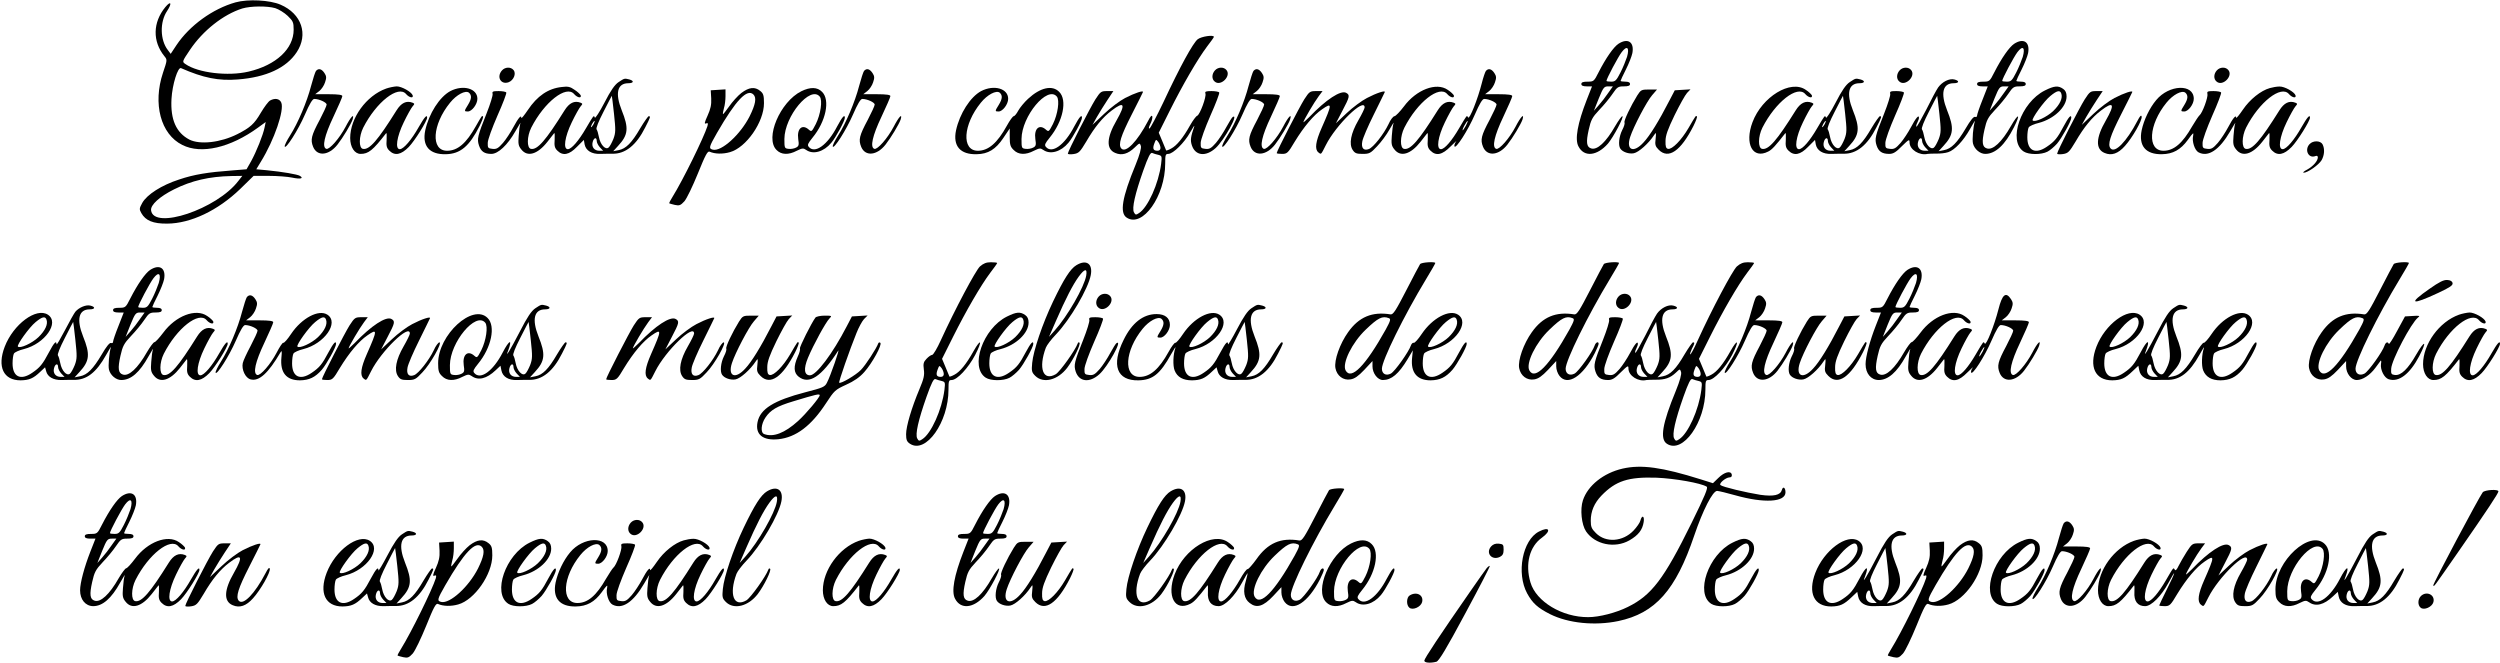 <svg width="1592" height="422" viewBox="0 0 1592 422" fill="none" xmlns="http://www.w3.org/2000/svg">
<path d="M150 1.499C135.4 5.599 120.7 16.299 112.4 28.699L108.7 34.299L106.9 31.899C101.9 25.499 101.7 13.999 106.4 6.999C109.7 1.999 108.9 0.199 105.3 4.499C97.3 14.199 97 26.299 104.7 35.799C106.6 38.099 106.5 38.299 103.8 46.299C97.2 65.999 102.3 85.499 116.1 92.299C128.1 98.399 146.7 94.099 164.4 81.199L169.2 77.699L168.5 81.099C167.5 86.099 163.2 96.699 159.9 102.699L157 107.799L148.2 108.499C132.1 109.699 123.6 111.099 114.1 114.299C102.9 117.899 93.6 123.899 90.6 129.199C88.7 132.699 88.6 133.199 90 135.699C92.7 140.499 97.5 142.499 106.5 142.399C121.4 142.299 138.7 134.099 153 120.299L161.5 111.999H171.2C176.5 111.999 183.2 112.499 186 113.099C191.2 114.199 193.7 113.699 191 111.999C189.4 110.999 179.8 109.399 169.8 108.399L163.2 107.799L166.1 102.999C174.7 89.099 181.2 69.999 179.1 65.299C178 62.799 175.1 62.299 172 63.999C170.9 64.599 168.3 68.099 166.1 71.799C161.9 78.999 159.4 81.199 151.2 85.399C140.5 90.799 127.4 92.299 120.6 88.899C112.2 84.499 108.5 76.199 109.2 63.099C109.7 53.799 113.3 42.399 115.3 43.399C129.4 49.599 139.2 51.599 151.5 50.599C169.5 49.199 182.3 43.299 188.9 33.299C196.5 21.899 192.1 8.799 178.7 2.999C171.9 -0.001 157.9 -0.701 150 1.499ZM175.3 5.199C177.5 5.899 181.1 8.099 183.2 10.099C186.6 13.399 187 14.199 187 18.899C187 31.099 175.8 41.499 158.3 45.599C145.2 48.699 126.1 46.399 118.1 40.799C115.9 39.299 115.9 39.299 121 31.699C129.2 19.499 142.2 9.199 154.3 5.399C159.7 3.799 170.1 3.699 175.3 5.199ZM151.8 115.199C138.1 133.199 97.7 146.699 96.2 133.899C95.8 130.499 101.6 125.199 110.8 120.599C122 114.999 133.2 112.399 147.4 112.099L154.3 111.999L151.8 115.199Z" fill="black"/>
<path d="M762.7 24.999C759.7 27.399 751.5 42.299 740.9 64.999C736.6 73.999 732.6 81.599 732 81.799C731.3 82.099 731.5 80.999 732.5 78.999C733.4 77.299 734 75.099 733.8 74.199C733.5 73.099 732.6 73.999 731.1 76.999C724.2 90.199 716.8 97.799 714 94.499C712 92.099 713.6 86.799 720.8 72.699C724.5 65.399 727.7 59.099 727.8 58.699C728.5 57.299 722.7 59.199 716.5 62.399C713.2 64.099 707.2 68.599 703.1 72.499L695.7 79.499L698.5 74.499C700.1 71.699 703.1 66.899 705.2 63.699L709 57.999H705C701.2 57.999 700.8 58.299 697.6 63.199C694 68.899 680 96.399 680 97.799C680 98.299 681.7 98.399 683.7 98.099C687 97.599 687.8 96.699 691.7 90.199C697.1 80.899 702.2 74.699 707.9 70.399C716 64.199 717 66.199 711 76.699C704.6 87.699 704.3 94.999 710.2 97.399C714.3 99.199 718.4 97.999 722.6 93.899C725.7 90.899 725.8 90.899 726.5 92.899C726.9 94.299 725.8 98.399 723.2 104.799C714.5 125.899 712.9 135.599 717.5 138.599C727.6 145.199 742 124.899 742 104.099C742 98.599 742.2 97.999 744 97.999C747 97.999 754.2 90.899 757.9 84.299C759.7 81.099 760.8 79.399 760.5 80.499C758.2 87.199 757.9 89.299 759 92.599C761.2 99.199 767.8 99.999 774.1 94.299C779.5 89.399 789.2 71.899 785 74.499C784.5 74.799 782.7 77.699 780.9 80.999C779.2 84.199 776.2 88.799 774.3 90.999C771.3 94.399 770.2 95.099 767.6 94.799C764.8 94.499 764.5 94.199 764.6 90.999C764.6 88.999 767.4 81.399 770.8 73.599C774.2 65.999 776.7 59.399 776.4 58.899C776.1 58.399 773.9 57.999 771.5 57.999C767.9 57.999 767.2 58.299 767.6 59.499C768.4 61.499 764.1 72.999 762.4 73.699C761.6 73.999 759.6 76.699 757.8 79.899C753.4 87.799 749.3 92.799 745.8 94.599C744.2 95.499 742.7 95.999 742.6 95.799C742.5 95.599 741.4 92.999 740.2 89.999L737.9 84.499L744.9 70.499C753.2 53.899 762.6 37.699 768.6 29.699C771 26.599 773 23.799 773 23.499C773 21.999 765 23.199 762.7 24.999ZM739 94.199C739 95.299 738.3 95.999 737.1 95.999C734.4 95.999 733.8 94.699 735.1 91.299C736.1 88.599 736.2 88.599 737.6 90.399C738.4 91.499 739 93.199 739 94.199ZM737.6 98.599C739.9 99.199 740 99.499 739.4 104.399C737.8 116.899 731 132.099 725.3 135.699C723.4 136.999 723 136.899 722.1 135.199C720.7 132.599 722.8 123.499 728 108.699C731.2 99.699 732.6 96.999 733.7 97.399C734.5 97.799 736.3 98.299 737.6 98.599Z" fill="black"/>
<path d="M1030.6 27.899C1027.5 29.999 1022.7 36.799 1017.9 46.199C1015.1 51.799 1014.8 51.999 1011 51.999C1008.1 51.999 1007 52.399 1007 53.499C1007 54.499 1008 54.999 1010.4 54.999H1013.8L1010.5 63.399C1004.6 78.499 1002.7 88.799 1005.2 93.299C1008.8 100.199 1016.9 99.399 1023.9 91.499C1027.4 87.399 1034.5 73.999 1033.1 73.999C1032.6 73.999 1030.6 76.799 1028.6 80.199C1022.7 90.599 1017 95.799 1013.2 94.499C1010.3 93.599 1009.9 90.599 1011.7 82.599C1013.1 76.399 1013.9 74.799 1018.4 69.999C1021.3 66.999 1025.1 62.399 1026.9 59.699C1029.8 55.399 1030.5 54.999 1034 54.999C1036.9 54.999 1038 54.599 1038 53.499C1038 52.499 1037 51.999 1035 51.999C1033.4 51.999 1032 51.799 1032 51.499C1032 51.199 1033.5 47.899 1035.4 44.199C1037.3 40.399 1039.1 35.799 1039.5 33.799C1040.8 26.699 1036.6 23.999 1030.6 27.899ZM1036.1 36.199C1035.3 38.599 1033.5 43.099 1031.9 46.199C1029.3 51.299 1028.6 51.999 1026 51.999C1024.3 51.999 1023 51.799 1023 51.499C1023 50.199 1030.4 36.199 1032.7 33.199C1036.1 28.699 1037.8 30.199 1036.1 36.199ZM1024.1 59.199C1022.5 61.599 1019.8 65.099 1018.1 66.999L1015 70.499L1018.1 62.699C1021 55.599 1021.5 54.999 1024.2 54.999H1027.1L1024.1 59.199Z" fill="black"/>
<path d="M1282.6 27.899C1279.5 29.999 1274.7 36.799 1269.9 46.199C1267.1 51.799 1266.8 51.999 1263 51.999C1260.1 51.999 1259 52.399 1259 53.499C1259 54.499 1260 54.999 1262.4 54.999H1265.8L1262.4 63.699C1260.5 68.399 1259 72.899 1259 73.599C1259 74.399 1258.4 74.699 1257.7 74.399C1256.8 74.099 1254.7 76.699 1251.8 81.699C1246.3 90.999 1242.6 94.699 1238 95.599L1234.5 96.299L1237.6 92.899C1244.1 85.899 1244.5 81.599 1239.9 70.199C1235.6 59.399 1237.1 52.999 1244.1 52.999C1247.7 52.999 1247.9 51.399 1244.5 50.599C1241.3 49.799 1236.8 52.099 1234.2 55.699C1233.1 57.299 1229.7 63.599 1226.6 69.899C1223.4 76.099 1220.6 80.999 1220.4 80.699C1220.1 80.399 1220.3 79.299 1220.9 78.199C1221.5 76.999 1222 75.599 1222 74.999C1222 72.799 1220 75.099 1216.9 80.999C1215.2 84.199 1212.2 88.799 1210.3 90.999C1207.3 94.399 1206.2 95.099 1203.6 94.799C1200.8 94.499 1200.5 94.199 1200.6 90.999C1200.6 88.999 1203.4 81.399 1206.8 73.599C1210.2 65.999 1212.7 59.399 1212.4 58.899C1212.1 58.399 1209.9 57.999 1207.5 57.999C1203.8 57.999 1203.3 58.299 1203.7 59.799C1203.9 60.799 1202.2 66.299 1199.9 72.099C1194.1 86.599 1193.7 88.499 1195 92.599C1196.3 96.499 1198.5 97.999 1203.1 97.999C1205.6 97.999 1207.4 96.899 1211.1 93.099C1215.6 88.699 1216 88.499 1216 90.699C1216 95.299 1222.3 99.199 1227.5 97.999C1228.1 97.899 1230.5 97.799 1233 97.799C1235.5 97.899 1238.9 97.499 1240.6 96.899C1244.7 95.599 1250.3 89.699 1254.6 81.999C1256.6 78.399 1257.9 76.299 1257.6 77.199C1256.5 80.799 1255.8 88.999 1256.4 91.399C1257.3 94.999 1260.9 97.999 1264.2 97.999C1270.7 97.999 1276.8 92.299 1282.5 80.999C1286.9 72.299 1285.4 71.799 1280.6 80.199C1274.7 90.599 1269 95.799 1265.2 94.499C1262.3 93.599 1261.9 90.599 1263.7 82.599C1265.1 76.399 1265.9 74.799 1270.4 69.999C1273.3 66.999 1277.1 62.399 1278.9 59.699C1281.8 55.399 1282.5 54.999 1286 54.999C1288.9 54.999 1290 54.599 1290 53.499C1290 52.499 1289 51.999 1287 51.999C1285.4 51.999 1284 51.799 1284 51.499C1284 51.199 1285.5 47.899 1287.4 44.199C1289.3 40.399 1291.1 35.799 1291.5 33.799C1292.8 26.699 1288.6 23.999 1282.6 27.899ZM1288.1 36.199C1287.3 38.599 1285.5 43.099 1283.9 46.199C1281.3 51.299 1280.6 51.999 1278 51.999C1276.3 51.999 1275 51.799 1275 51.499C1275 50.199 1282.4 36.199 1284.7 33.199C1288.1 28.699 1289.8 30.199 1288.1 36.199ZM1276.1 59.199C1274.5 61.599 1271.8 65.099 1270.1 66.999L1267 70.499L1270.1 62.699C1273 55.599 1273.5 54.999 1276.2 54.999H1279.1L1276.1 59.199ZM1235 72.499C1236.1 82.799 1236.1 84.499 1234.6 88.499C1233.6 90.899 1232.3 93.399 1231.5 93.999C1229.5 95.599 1226.3 92.099 1225.4 87.299C1225 85.199 1224.4 82.999 1223.9 82.399C1223.4 81.699 1225.1 77.399 1228.3 71.199C1231.1 65.599 1233.6 60.999 1233.6 60.999C1233.7 60.999 1234.3 66.199 1235 72.499ZM1224 89.799C1224 90.799 1224.9 92.599 1226 93.799L1228.1 95.999H1225.7C1222.4 95.999 1220.6 93.599 1221.4 90.499C1222.1 87.599 1224 87.099 1224 89.799Z" fill="black"/>
<path d="M319.7 44.8C316 48.9 318.9 54.099 323.8 52.4C327.1 51.2 328.9 46.8 327 44.599C325.3 42.499 321.7 42.599 319.7 44.8Z" fill="black"/>
<path d="M773.7 44.8C771.6 47.1 771.5 50.4 773.6 52C777.4 55.2 784.2 48.4 781 44.6C779.3 42.5 775.7 42.6 773.7 44.8Z" fill="black"/>
<path d="M1209.7 44.8C1207.6 47.1 1207.5 50.4 1209.6 52C1213.4 55.2 1220.2 48.4 1217 44.6C1215.3 42.5 1211.7 42.6 1209.7 44.8Z" fill="black"/>
<path d="M1411.7 44.8C1409.6 47.1 1409.5 50.4 1411.6 52C1415.4 55.2 1422.2 48.4 1419 44.6C1417.3 42.5 1413.7 42.6 1411.7 44.8Z" fill="black"/>
<path d="M201.2 45.198C200.7 45.898 199.3 50.198 198.1 54.698C195.5 64.798 189.7 78.498 184.7 86.298C182.6 89.598 181.1 92.698 181.3 93.298C181.9 95.298 189.9 82.798 194.2 72.898C197.1 66.198 199 62.998 200.1 62.998C203.2 62.998 208 65.198 208 66.598C208 67.398 206 71.698 203.6 76.298C198.2 86.398 197.6 88.998 199.4 93.498C202 99.798 209.4 99.098 214.9 92.098C218.3 87.798 223.5 79.098 224.5 76.198C225.9 71.698 223.4 74.298 220.1 80.698C216.2 88.098 209.8 95.398 207.8 94.798C204.9 93.798 206.6 86.398 212.3 74.398C215.4 67.798 218 61.898 218 61.198C218 60.398 215.5 59.998 209.4 59.998H200.7L203.3 57.998C204.7 56.898 206.4 54.398 207 52.398C208 49.498 207.9 48.498 206.6 46.498C204.8 43.798 202.8 43.298 201.2 45.198Z" fill="black"/>
<path d="M550.2 45.198C549.7 45.898 548.3 50.198 547.1 54.698C544.5 64.798 538.7 78.498 533.7 86.298C531.6 89.598 530.1 92.698 530.3 93.298C530.9 95.298 538.9 82.798 543.2 72.898C546.1 66.198 548 62.998 549.1 62.998C552.2 62.998 557 65.198 557 66.598C557 67.398 555 71.698 552.6 76.298C547.2 86.398 546.6 88.998 548.4 93.498C551 99.798 558.4 99.098 563.9 92.098C567.3 87.798 572.5 79.098 573.5 76.198C574.9 71.698 572.4 74.298 569.1 80.698C565.2 88.098 558.8 95.398 556.8 94.798C553.9 93.798 555.6 86.398 561.3 74.398C564.4 67.798 567 61.898 567 61.198C567 60.398 564.5 59.998 558.4 59.998H549.7L552.3 57.998C553.7 56.898 555.4 54.398 556 52.398C557 49.498 556.9 48.498 555.6 46.498C553.8 43.798 551.8 43.298 550.2 45.198Z" fill="black"/>
<path d="M798.2 45.198C797.7 45.898 796.3 50.198 795.1 54.698C792.5 64.798 786.7 78.498 781.7 86.298C779.6 89.598 778.1 92.698 778.3 93.298C778.9 95.298 786.9 82.798 791.2 72.898C794.1 66.198 796 62.998 797.1 62.998C800.2 62.998 805 65.198 805 66.598C805 67.398 803 71.698 800.6 76.298C795.2 86.398 794.6 88.998 796.4 93.498C799 99.798 806.4 99.098 811.9 92.098C815.3 87.798 820.5 79.098 821.5 76.198C822.9 71.698 820.4 74.298 817.1 80.698C813.2 88.098 806.8 95.398 804.8 94.798C801.9 93.798 803.6 86.398 809.3 74.398C812.4 67.798 815 61.898 815 61.198C815 60.398 812.5 59.998 806.4 59.998H797.7L800.3 57.998C801.7 56.898 803.4 54.398 804 52.398C805 49.498 804.9 48.498 803.6 46.498C801.8 43.798 799.8 43.298 798.2 45.198Z" fill="black"/>
<path d="M946.2 45.201C945.7 45.901 944.5 49.401 943.6 53.001C941.1 62.901 935.8 76.301 934.9 74.801C934 73.301 934.4 72.801 929.2 81.601C924.5 89.701 919.9 95.001 917.6 95.001C914.5 95.001 915.6 87.201 920.1 77.901C922.3 73.301 924.9 68.701 925.7 67.801C927.1 66.201 927.1 66.001 925.7 65.401C921.8 63.901 918.5 65.501 915.5 70.301C903.5 89.501 898.2 95.601 894.1 94.801C891.4 94.301 891.5 86.901 894.3 81.301C902.6 65.001 916.6 54.001 921.6 59.901C923.6 62.201 926.4 62.801 925.8 60.701C925.5 60.101 923.8 58.401 921.9 57.201C914.7 52.201 901.9 57.101 894 67.801C891.5 71.101 888.8 73.901 888 74.001C887.2 74.001 885.4 76.301 884.2 79.101C881.2 85.401 874.5 93.901 871.7 94.901C868.4 96.201 866.7 94.301 867.5 90.101C867.8 88.101 871.1 80.401 874.8 73.001C878.5 65.601 881.6 59.101 881.8 58.701C882.5 57.301 876.6 59.201 870.5 62.401C867.2 64.101 861.4 68.401 857.6 72.001L850.7 78.501L854.8 70.601C859.5 61.701 859.8 60.501 857.2 59.101C853.8 57.301 844.5 63.301 833.8 74.501C831.7 76.601 830 78.101 830 77.801C830 76.801 837 64.901 839.8 61.201L842.2 58.001H838.1C834.2 58.001 833.8 58.301 830.6 63.201C827.5 68.101 813 96.301 813 97.501C813 97.801 814.5 98.001 816.4 98.001C819.6 98.001 820.2 97.501 824.5 90.201C830.3 80.701 836.5 73.301 841.9 69.601C848.5 65.001 848.4 66.101 841.6 81.501C837.8 90.101 837.1 95.001 839.5 97.001C841.4 98.501 841.1 98.701 844.3 92.401C850.7 79.601 869 61.801 869 68.401C869 69.101 867.2 72.801 865 76.601C860.2 84.901 858.9 91.701 861.4 95.501C862.8 97.601 863.8 98.001 867.7 98.001C872 98.001 872.8 97.601 876.9 93.201C879.4 90.601 883 85.801 884.8 82.501C886.7 79.201 887.8 77.401 887.4 78.501C887 79.601 886.5 83.201 886.3 86.501C885.9 91.601 886.1 92.901 888 95.201C891.9 100.201 898.3 98.301 904.6 90.301C906.7 87.601 908.6 85.201 908.9 84.801C909.3 84.401 909.3 86.301 909.2 89.001C908.9 92.801 909.2 94.201 910.9 95.901C914.5 99.501 918.4 98.701 923.8 93.201C926.4 90.601 927.9 89.301 927.2 90.201C926.4 91.201 926 92.501 926.2 93.201C926.9 95.301 934.8 83.101 939.2 72.901C942.1 66.201 944 63.001 945.1 63.001C948.2 63.001 953 65.201 953 66.601C953 67.401 951 71.701 948.6 76.301C943.2 86.401 942.6 89.001 944.4 93.501C947 99.801 954.4 99.101 959.9 92.101C963.3 87.801 968.5 79.101 969.5 76.201C970.9 71.701 968.4 74.301 965.1 80.701C961.2 88.101 954.8 95.401 952.8 94.801C949.9 93.801 951.6 86.401 957.3 74.401C960.4 67.801 963 61.901 963 61.201C963 60.401 960.5 60.001 954.4 60.001H945.7L948.3 58.001C949.7 56.901 951.4 54.401 952 52.401C953 49.501 952.9 48.501 951.6 46.501C949.8 43.801 947.8 43.301 946.2 45.201ZM933.5 80.001C932.6 81.601 931.7 83.001 931.4 83.001C931.2 83.001 931.6 81.601 932.5 80.001C933.4 78.301 934.3 77.001 934.6 77.001C934.8 77.001 934.4 78.301 933.5 80.001Z" fill="black"/>
<path d="M393.9 52.3C391.5 53.9 388.9 57.6 384.9 65.4C381.8 71.4 379 75.6 378.8 74.9C378.1 73.2 378.2 73.1 373.2 81.6C368.5 89.7 363.9 95 361.6 95C358.5 95 359.6 87.2 364.1 77.9C366.3 73.3 368.9 68.7 369.7 67.8C371.1 66.2 371.1 66 369.7 65.4C365.8 63.9 362.5 65.5 359.5 70.3C347.5 89.5 342.2 95.6 338.1 94.8C335.4 94.3 335.5 86.9 338.3 81.3C346.6 65 360.6 54 365.6 59.9C367.6 62.2 370.4 62.8 369.8 60.7C369.5 60.1 367.8 58.4 365.9 57.2C363.1 55.2 361.6 54.9 357.8 55.4C349.1 56.3 342.1 61.1 336.1 70.1C333.8 73.5 332 75.7 332 75.1C332 72.8 330.1 75.1 326.9 81C325.2 84.2 322.2 88.8 320.3 91C317.3 94.4 316.2 95.1 313.6 94.8C310.8 94.5 310.5 94.2 310.6 91C310.6 89 313.4 81.4 316.8 73.6C320.2 66 322.7 59.4 322.4 58.9C322.1 58.4 319.9 58 317.5 58C313.8 58 313.3 58.3 313.7 59.8C313.9 60.8 312.2 66.3 309.9 72.1C304.1 86.6 303.7 88.5 305 92.6C306.3 96.5 308.5 98 312.9 98C317.2 98 323.2 92.4 328.2 83.6C330.4 79.7 331.9 77.4 331.4 78.5C331 79.6 330.5 83.2 330.3 86.5C329.9 91.6 330.1 92.9 332 95.2C335.9 100.2 342.3 98.3 348.6 90.3C350.7 87.6 352.6 85.2 352.9 84.8C353.3 84.4 353.3 86.3 353.2 89C352.9 92.8 353.2 94.2 354.9 95.9C358.4 99.4 362.4 98.7 367.4 93.5L371.8 89.1L372.3 92C373.1 95.9 376.8 98.2 382.2 98C384.6 97.9 388 97.9 389.9 97.9C398.2 98.1 405.2 92.5 410.9 81.1C414.3 74.5 414.4 74 413.1 74C412.7 74 410.2 77.5 407.7 81.7C402.3 91 398.6 94.7 394 95.6L390.5 96.3L393.6 92.9C400.1 85.9 400.5 81.6 395.9 70.2C391.6 59.4 393.1 53 400.1 53C403.5 53 404 51.5 400.8 50.6C397.6 49.8 397.7 49.8 393.9 52.3ZM391 72.5C392.1 82.8 392.1 84.5 390.6 88.5C389.6 90.9 388.3 93.4 387.5 94C385.5 95.6 382.3 92.1 381.4 87.3C381 85.2 380.4 83 379.9 82.4C379.4 81.7 381.1 77.4 384.3 71.2C387.1 65.6 389.6 61 389.6 61C389.7 61 390.3 66.2 391 72.5ZM378 79C377.4 80.1 376.7 81 376.4 81C376.2 81 376.4 80.1 377 79C377.6 77.9 378.3 77 378.6 77C378.8 77 378.6 77.9 378 79ZM380 89.8C380 90.8 380.9 92.6 382 93.8L384.1 96H381.7C378.4 96 376.6 93.6 377.4 90.5C378.1 87.6 380 87.1 380 89.8Z" fill="black"/>
<path d="M1177.9 52.3C1175.5 53.9 1172.9 57.6 1168.9 65.4C1165.8 71.4 1163 75.6 1162.8 74.9C1162.1 73.2 1162.2 73.1 1157.2 81.6C1152.5 89.7 1147.9 95 1145.6 95C1142.5 95 1143.6 87.2 1148.1 77.9C1150.3 73.3 1152.9 68.7 1153.7 67.8C1155.1 66.2 1155.1 66 1153.7 65.4C1149.8 63.9 1146.5 65.5 1143.5 70.3C1131.5 89.5 1126.2 95.6 1122.1 94.8C1119.4 94.3 1119.5 86.9 1122.3 81.3C1130.6 65 1144.6 54 1149.6 59.9C1151.6 62.2 1154.4 62.8 1153.8 60.7C1153.5 60.1 1151.8 58.4 1149.9 57.2C1140.3 50.5 1122.1 61.6 1116 77.8C1110.8 91.6 1116.1 101.6 1126 96.5C1128.4 95.3 1130.6 92.9 1136.9 84.8C1137.3 84.4 1137.3 86.3 1137.2 89C1136.9 92.8 1137.2 94.2 1138.9 95.9C1142.4 99.4 1146.4 98.7 1151.4 93.5L1155.8 89.1L1156.3 92C1157.1 95.9 1160.8 98.2 1166.2 98C1168.6 97.9 1172 97.9 1173.9 97.9C1182.2 98.1 1189.2 92.5 1194.9 81.1C1198.3 74.5 1198.4 74 1197.1 74C1196.7 74 1194.2 77.5 1191.7 81.7C1186.3 91 1182.6 94.7 1178 95.6L1174.5 96.3L1177.6 92.9C1184.1 85.9 1184.5 81.6 1179.9 70.2C1175.6 59.4 1177.1 53 1184.1 53C1187.5 53 1188 51.5 1184.8 50.6C1181.6 49.8 1181.7 49.8 1177.9 52.3ZM1175 72.5C1176.1 82.8 1176.1 84.5 1174.6 88.5C1173.6 90.9 1172.3 93.4 1171.5 94C1169.5 95.6 1166.3 92.1 1165.4 87.3C1165 85.2 1164.4 83 1163.9 82.4C1163.4 81.7 1165.1 77.4 1168.3 71.2C1171.1 65.6 1173.6 61 1173.6 61C1173.7 61 1174.3 66.2 1175 72.5ZM1162 79C1161.4 80.1 1160.7 81 1160.4 81C1160.2 81 1160.4 80.1 1161 79C1161.6 77.9 1162.3 77 1162.6 77C1162.8 77 1162.6 77.9 1162 79ZM1164 89.8C1164 90.8 1164.9 92.6 1166 93.8L1168.1 96H1165.7C1162.4 96 1160.6 93.6 1161.4 90.5C1162.1 87.6 1164 87.1 1164 89.8Z" fill="black"/>
<path d="M245.9 56.4C233.3 60.9 223 75.1 223 87.9C223 93.7 225.8 98 229.6 98C234.6 98 237.4 95.8 245.9 84.8C246.3 84.4 246.3 86.3 246.2 89C245.9 92.8 246.2 94.2 247.9 95.9C251.4 99.4 255.4 98.6 260.3 93.6C264.1 89.7 272 77 272 74.9C272 72.6 270.2 74.7 266.6 81C262.1 89 257 95 254.6 95C251.5 95 252.6 87.2 257.1 77.9C259.3 73.3 261.9 68.7 262.7 67.8C264.1 66.2 264.1 66 262.7 65.4C258.8 63.9 255.5 65.5 252.5 70.3C240.5 89.5 235.2 95.6 231.1 94.8C228.4 94.3 228.5 86.9 231.3 81.3C239.6 65 253.6 54 258.6 59.9C260.6 62.2 263.4 62.8 262.8 60.7C262 58.5 255.8 55 252.6 55C250.9 55.1 247.9 55.7 245.9 56.4Z" fill="black"/>
<path d="M1302.2 57.598C1286.9 65.198 1278.4 89.798 1288.7 96.498C1291.9 98.598 1299.9 98.598 1303.8 96.598C1305.4 95.798 1308.1 93.498 1309.9 91.498C1312.9 87.998 1319 77.098 1319 74.998C1319 72.598 1317.3 74.498 1314.2 80.298C1310.2 87.898 1308.4 90.098 1303.5 93.398C1296.1 98.498 1291 95.998 1291 87.398C1291 84.698 1291.4 81.898 1291.9 81.098C1292.4 80.298 1295.2 78.998 1298.2 78.298C1307.9 75.798 1316 68.198 1316 61.398C1316 59.098 1315.3 57.598 1313.8 56.598C1310.7 54.398 1308.2 54.598 1302.2 57.598ZM1312.6 59.498C1313.7 62.398 1311.8 66.498 1307.5 70.698C1303.4 74.598 1295.8 78.098 1294.4 76.698C1293.5 75.798 1301.6 64.398 1305.7 61.098C1309.8 57.698 1311.8 57.198 1312.6 59.498Z" fill="black"/>
<path d="M1445.4 56.098C1439.7 57.698 1432.7 63.298 1428.3 69.798C1425.9 73.298 1424 75.598 1424 74.998C1424 72.798 1422 75.098 1418.9 80.998C1417.2 84.198 1414.2 88.798 1412.3 90.998C1409.3 94.398 1408.2 95.098 1405.6 94.798C1402.8 94.498 1402.5 94.198 1402.6 90.998C1402.6 88.998 1405.4 81.398 1408.8 73.598C1412.2 65.998 1414.7 59.398 1414.4 58.898C1414.1 58.398 1411.9 57.998 1409.5 57.998C1405.8 57.998 1405.3 58.298 1405.7 59.798C1406.2 61.898 1402.5 71.998 1400.6 73.498C1400 73.998 1397.9 77.198 1396 80.398C1389.8 91.298 1384.3 95.998 1377.7 95.998C1367.2 95.998 1368.2 79.398 1379.6 65.398C1383.7 60.298 1389.4 57.298 1391.6 58.998C1393.5 60.698 1393.4 62.898 1391 66.798C1388.5 70.798 1388.5 70.998 1390.9 70.998C1393.5 70.998 1397 66.398 1397 62.898C1397 53.198 1381.3 53.798 1373.1 63.698C1368.8 68.798 1365.2 76.398 1363.8 82.998C1361.8 92.898 1366.4 98.398 1376.7 98.198C1383.7 98.098 1388.6 95.398 1393.2 89.098C1396.5 84.498 1397.1 83.998 1396.6 86.398C1395.7 89.998 1397.6 95.698 1400 96.998C1406.2 100.298 1413.3 95.498 1420.2 83.598C1422.4 79.698 1423.9 77.398 1423.4 78.498C1423 79.598 1422.5 83.198 1422.3 86.498C1421.9 91.598 1422.1 92.898 1424 95.198C1427.9 100.198 1434.3 98.298 1440.6 90.298C1442.7 87.598 1444.6 85.198 1444.9 84.798C1445.3 84.398 1445.3 86.298 1445.2 88.998C1444.9 92.798 1445.2 94.198 1446.9 95.898C1450.4 99.398 1454.4 98.598 1459.3 93.598C1463.1 89.698 1471 76.998 1471 74.898C1471 72.598 1469.2 74.698 1465.6 80.998C1461.1 88.998 1456 94.998 1453.6 94.998C1450.5 94.998 1451.6 87.198 1456.1 77.898C1458.3 73.298 1460.9 68.698 1461.7 67.798C1463.1 66.198 1463.1 65.998 1461.7 65.398C1457.8 63.898 1454.5 65.498 1451.5 70.298C1439.5 89.498 1434.2 95.598 1430.1 94.798C1427.4 94.298 1427.5 86.898 1430.3 81.298C1438.6 64.998 1452.6 53.998 1457.6 59.898C1459.6 62.198 1462.4 62.798 1461.8 60.698C1461 58.498 1454.8 54.998 1451.6 55.098C1449.9 55.098 1447.1 55.598 1445.4 56.098Z" fill="black"/>
<path d="M286.8 57.999C279.9 61.699 273.1 72.399 270.8 82.999C268.7 92.999 273.5 98.499 284 98.199C293.1 97.999 298.9 93.199 305.4 80.199C306.9 77.199 307.9 74.499 307.6 74.199C306.9 73.499 307 73.399 303 80.399C296.9 91.299 291.4 95.999 284.7 95.999C274.2 95.999 275.2 79.399 286.6 65.399C290.7 60.299 296.4 57.299 298.6 58.999C300.5 60.699 300.4 62.899 298 66.799C295.5 70.799 295.5 70.999 297.9 70.999C300.5 70.999 304 66.399 304 62.899C304 56.299 294.9 53.799 286.8 57.999Z" fill="black"/>
<path d="M472.1 59.2C469.8 61 466.3 64.9 464.3 67.8C462.3 70.6 460.5 72.9 460.4 72.7C460.2 72.5 460.5 70.8 461 68.9C461.6 67.1 462 63.6 462 61.2V56.9L457.3 57.2L452.6 57.5L452.9 62.7C453.1 66.7 452.5 69.4 450.6 73.6C448.6 78 448.4 79.1 449.6 78.6C450.8 78.1 451 78.5 450.5 80.3C448.2 87.6 434.9 114.7 428.3 125.3C426.9 127.5 426 129.3 426.2 129.5C426.4 129.6 428 130.1 429.8 130.5C432.6 131.1 433.4 130.8 435.8 128.2C437.3 126.5 441.1 118.6 444.4 110.5C449.2 98.6 450.6 96 451.9 96.6C455.2 98.1 460.3 98.2 464.8 96.9C475.2 94 486.5 77.7 486.5 65.7C486.5 60.7 486.1 59.5 484.1 57.9C480.7 55.1 477 55.5 472.1 59.2ZM479.8 60.2C481.9 62.3 481.1 66.5 477.4 74C471.5 85.7 459.4 96.7 453.9 95.3C451.2 94.6 451.4 93.7 456.6 84.6C468.6 63.8 475.8 56.2 479.8 60.2Z" fill="black"/>
<path d="M510.3 58.099C496.8 64.799 486.9 87.999 494.5 95.499C497.5 98.599 502.1 98.799 507.4 95.999C510.9 94.299 511.5 94.198 513.4 95.499C517.8 98.599 524.6 96.698 529.4 90.898C532.2 87.599 538 76.898 538 74.999C538 72.499 536.3 74.499 533.1 80.499C527 92.299 518.9 98.198 515 93.499C514 92.299 514.5 91.299 517.4 87.698C525.9 77.398 528.8 63.699 523.5 58.498C520.5 55.398 516 55.298 510.3 58.099ZM522 61.498C523.9 63.798 522.6 72.799 519.5 78.999C517 83.799 516.8 84.099 515.1 82.599C510.9 78.799 507.4 81.799 508.3 88.499C508.9 92.299 508.7 93.099 506.9 93.999C505.8 94.599 503.7 94.999 502.2 94.799C499.6 94.499 499.5 94.299 499.5 88.499C499.6 73.999 516 54.298 522 61.498Z" fill="black"/>
<path d="M624.8 57.999C617.9 61.699 611.1 72.399 608.8 82.999C606.7 92.999 611.5 98.499 622 98.199C629.2 98.099 634.1 95.099 638.9 87.899L643 81.799V87.399C643 92.099 643.4 93.499 645.5 95.499C648.5 98.599 653.1 98.799 658.4 95.999C661.9 94.299 662.5 94.199 664.4 95.499C668.8 98.599 675.6 96.699 680.4 90.899C683.2 87.599 689 76.899 689 74.999C689 72.499 687.3 74.499 684.1 80.499C678 92.299 669.9 98.199 666 93.499C665 92.299 665.5 91.299 668.4 87.699C676.9 77.399 679.8 63.699 674.5 58.499C670.1 53.999 662.5 55.699 654.7 62.899C652.3 65.099 649.5 68.499 648.4 70.499C647.4 72.399 646.1 73.999 645.5 73.999C645 73.999 643 76.699 641.2 79.999C635.1 91.099 629.4 95.999 622.7 95.999C612.2 95.999 613.2 79.399 624.6 65.399C628.7 60.299 634.4 57.299 636.6 58.999C638.5 60.699 638.4 62.899 636 66.799C633.5 70.799 633.5 70.999 635.9 70.999C638.5 70.999 642 66.399 642 62.899C642 56.299 632.9 53.799 624.8 57.999ZM673 61.499C674.9 63.799 673.6 72.799 670.5 78.999C668 83.799 667.8 84.099 666.1 82.599C661.9 78.799 658.4 81.799 659.3 88.499C659.9 92.299 659.7 93.099 657.9 93.999C656.8 94.599 654.7 94.999 653.2 94.799C650.6 94.499 650.5 94.299 650.5 88.499C650.6 73.999 667 54.299 673 61.499Z" fill="black"/>
<path d="M1042.6 60.798C1038.5 67.398 1033.9 76.998 1034.5 77.998C1034.8 78.498 1034.2 80.698 1033 82.898C1031 86.898 1030.4 92.498 1031.8 94.598C1033.2 96.798 1037.3 98.198 1040.4 97.598C1043.5 96.998 1049.8 91.398 1053.2 86.198C1054.7 83.998 1054.7 84.098 1054.3 88.398C1053.8 92.198 1054.1 93.198 1056.3 95.398C1062.5 101.598 1070.3 96.198 1078.4 80.198C1079.9 77.198 1080.9 74.498 1080.6 74.198C1079.9 73.498 1080.2 72.998 1075.2 81.598C1070.7 89.298 1064.8 95.298 1062.2 94.798C1060.9 94.498 1060.5 93.298 1060.6 89.798C1060.6 86.298 1062 82.398 1066.4 73.298C1069.6 66.798 1073.1 60.498 1074.3 59.198L1076.5 56.898L1071.5 57.198L1066.5 57.498L1063.1 63.998C1056.5 76.898 1050.5 86.598 1046.6 90.698C1040.3 97.698 1035.3 95.698 1038.1 87.198C1040.2 80.698 1048.8 64.298 1052.1 60.598L1055.2 56.998H1050.1C1045.3 56.998 1044.9 57.198 1042.6 60.798Z" fill="black"/>
<path d="M1327.6 63.201C1324 68.901 1310 96.401 1310 97.801C1310 98.301 1311.7 98.401 1313.7 98.101C1317 97.601 1317.8 96.701 1321.7 90.201C1327.1 80.901 1332.2 74.701 1337.9 70.401C1346 64.201 1347 66.201 1341 76.701C1334.6 87.701 1334.3 95.001 1340.2 97.401C1344.6 99.301 1348.8 97.901 1353.2 92.901C1357.9 87.701 1364.3 76.501 1363.8 74.201C1363.5 73.001 1362.7 73.901 1361.1 77.001C1354.2 90.201 1346.8 97.801 1344 94.501C1342 92.101 1343.6 86.801 1350.8 72.701C1354.5 65.401 1357.7 59.101 1357.8 58.701C1358.5 57.301 1352.7 59.201 1346.5 62.401C1343.2 64.101 1337.2 68.601 1333.1 72.501L1325.7 79.501L1328.5 74.501C1330.1 71.701 1333.1 66.901 1335.2 63.701L1339 58.001H1335C1331.2 58.001 1330.8 58.301 1327.6 63.201Z" fill="black"/>
<path d="M1470.7 91.8C1467.3 95.5 1470.1 101.1 1474.4 99.4C1475.4 99 1476 99.3 1476 100.2C1476 102.5 1473 105.9 1469.2 108C1467.2 109 1466.2 109.9 1467 110C1469.5 110 1476.6 105 1478.4 102C1480.2 98.8 1480.5 94.8 1479 91.9C1477.6 89.4 1472.9 89.4 1470.7 91.8Z" fill="black"/>
<path d="M624 169.699C621.2 172.399 608.2 196.799 599.1 216.699C596.8 221.799 594.3 225.999 593.6 225.999C592.9 225.999 591.3 227.099 590 228.499C588.1 230.499 587.8 231.599 588.3 235.299C588.8 238.899 588.3 241.199 585.5 247.799C580.5 259.699 577 271.499 577 276.499C577 280.099 577.5 281.299 579.5 282.599C589.6 289.199 604 268.899 604 248.099C604 242.599 604.2 241.999 606 241.999C609.5 241.999 616.6 234.399 621 225.999C625.7 216.899 624.8 214.999 619.9 223.699C615.4 231.799 611.3 236.799 607.8 238.599C606.2 239.499 604.7 239.999 604.6 239.799C604.5 239.599 603.4 236.999 602.2 233.999L599.9 228.499L606.9 214.499C615.2 197.899 624.6 181.699 630.6 173.699C633 170.599 635 167.799 635 167.499C635 167.199 633.2 166.999 631 166.999C628.1 166.999 626.3 167.699 624 169.699ZM601 238.199C601 239.299 600.3 239.999 599.1 239.999C596.4 239.999 595.8 238.699 597.1 235.299C598.1 232.599 598.2 232.599 599.6 234.399C600.4 235.499 601 237.199 601 238.199ZM599.6 242.599C601.9 243.199 602 243.499 601.4 248.399C599.8 260.899 593 276.099 587.3 279.699C585.4 280.999 585 280.899 584.1 279.199C582.7 276.599 584.8 267.499 590 252.699C593.2 243.699 594.6 240.999 595.7 241.399C596.5 241.799 598.3 242.299 599.6 242.599Z" fill="black"/>
<path d="M685.4 168.898C681.6 171.198 677.6 177.398 670.6 191.998C663.9 205.998 658 223.398 657.3 231.098C656.8 236.298 657 237.098 659.3 239.398C664.4 244.398 673.6 242.098 679.6 234.198C683.6 228.898 688.4 219.098 687.4 218.198C687 217.798 686.5 217.998 686.3 218.698C684.7 223.098 675 236.698 672.3 238.298C664.2 242.998 661.1 234.498 666 221.398C666.6 219.798 669.5 215.998 672.5 212.898C681.4 203.598 693 183.798 694.6 175.198C696 167.898 691.8 164.998 685.4 168.898ZM691.7 175.498C690.5 182.698 679.7 201.498 671.6 210.498L668 214.498L672.5 204.198C678.6 190.198 683.2 181.298 686.9 176.198C690.7 170.998 692.5 170.698 691.7 175.498Z" fill="black"/>
<path d="M904.3 168.199C903.9 168.799 899.9 176.299 895.5 184.899C888.8 197.899 887.2 200.399 885.5 200.199C873.8 198.299 865.4 201.799 858.5 211.499C853.2 218.899 849.5 229.399 850.4 234.399C851.3 239.299 855.4 242.399 860 241.599C862.6 241.199 864.9 239.599 868.8 235.499L874 229.899V233.299C874 237.699 877.3 241.999 880.6 241.999C886.1 241.999 890.7 238.099 896.3 228.799L899.7 223.099L899.2 228.099C898.3 237.299 902.4 242.199 911 242.199C916.9 242.099 920.7 240.299 924.9 235.499C927.9 231.999 934 221.099 934 218.999C934 216.599 932.3 218.499 929.2 224.299C925.2 231.899 923.4 234.099 918.5 237.399C911.1 242.499 906 239.999 906 231.399C906 228.699 906.4 225.899 906.9 225.099C907.4 224.299 910.2 222.999 913.2 222.299C926.6 218.899 936.1 205.399 928.5 200.399C923 196.799 912.2 202.499 905.4 212.599C903.2 215.899 900.9 218.499 900.3 218.299C899.7 218.099 898.9 218.799 898.5 219.899C897.2 223.899 888.3 236.499 885.7 237.899C882.6 239.499 880 238.099 880 234.799C880 229.599 894 201.099 908.1 177.799C911.4 172.399 914 167.799 914 167.499C914 166.499 905.1 166.999 904.3 168.199ZM884.4 202.599C885.8 203.099 885.5 204.199 882.4 209.899C869.5 232.999 860.4 242.299 856.9 235.899C854.5 231.399 861 218.199 869.7 209.899C877.5 202.399 880.3 200.999 884.4 202.599ZM927.6 203.499C928.7 206.399 926.8 210.499 922.5 214.699C918.4 218.599 910.8 222.099 909.4 220.699C908.5 219.799 916.6 208.399 920.7 205.099C924.8 201.699 926.8 201.199 927.6 203.499Z" fill="black"/>
<path d="M1021.3 168.198C1020.9 168.798 1016.9 176.298 1012.5 184.898C1005.8 197.898 1004.2 200.398 1002.5 200.198C990.8 198.298 982.4 201.798 975.5 211.498C970.2 218.898 966.5 229.398 967.4 234.398C968.3 239.298 972.4 242.398 977 241.598C979.6 241.198 981.9 239.598 985.8 235.498L991 229.898V233.298C991 235.298 991.9 237.898 993.1 239.398C998.3 245.998 1008 239.698 1015.6 224.798C1016.9 222.198 1018 219.598 1018 218.998C1018 217.198 1016.2 217.898 1015.5 219.998C1014.2 223.998 1005.3 236.498 1002.7 237.898C999.6 239.498 997 238.098 997 234.798C997 229.598 1011 201.098 1025.1 177.798C1028.4 172.398 1031 167.798 1031 167.498C1031 166.498 1022.1 166.998 1021.3 168.198ZM1001.4 202.598C1002.8 203.098 1002.5 204.198 999.4 209.898C986.5 232.998 977.4 242.298 973.9 235.898C971.5 231.398 978 218.198 986.7 209.898C994.5 202.398 997.3 200.998 1001.4 202.598Z" fill="black"/>
<path d="M1106 169.699C1103.2 172.399 1090.2 196.799 1081.1 216.799C1078.8 221.999 1076.6 225.999 1076.3 225.699C1076.1 225.399 1076.6 223.799 1077.4 222.099C1079.2 218.699 1079.3 217.999 1078.1 217.999C1077.7 217.999 1075.2 221.499 1072.7 225.699C1067.3 234.999 1063.6 238.699 1059 239.599L1055.5 240.299L1058.6 236.899C1065.1 229.899 1065.5 225.599 1060.9 214.199C1056.6 203.399 1058.1 196.999 1065.1 196.999C1068.7 196.999 1068.9 195.399 1065.5 194.599C1062.3 193.799 1057.8 196.099 1055.2 199.699C1054.1 201.299 1050.7 207.599 1047.6 213.899C1044.4 220.099 1041.6 224.999 1041.4 224.699C1041.1 224.399 1041.3 223.299 1041.9 222.199C1042.5 220.999 1043 219.599 1043 218.999C1043 216.799 1041 219.099 1037.9 224.999C1036.2 228.199 1033.2 232.799 1031.3 234.999C1028.3 238.399 1027.2 239.099 1024.6 238.799C1021.8 238.499 1021.5 238.199 1021.6 234.999C1021.6 232.999 1024.4 225.399 1027.8 217.599C1031.2 209.999 1033.7 203.399 1033.4 202.899C1033.1 202.399 1030.9 201.999 1028.5 201.999C1024.8 201.999 1024.3 202.299 1024.7 203.799C1024.9 204.799 1023.2 210.299 1020.9 216.099C1015.1 230.599 1014.7 232.499 1016 236.599C1017.3 240.499 1019.5 241.999 1024.1 241.999C1026.6 241.999 1028.4 240.899 1032.1 237.099C1036.6 232.699 1037 232.499 1037 234.699C1037 239.299 1043.3 243.299 1048.5 241.999C1049.1 241.899 1051.7 241.799 1054.3 241.799C1060.2 241.899 1063.6 240.699 1067.2 237.299C1069.8 234.799 1069.8 234.799 1070.5 236.899C1070.9 238.299 1069.8 242.399 1067.2 248.799C1058.5 269.899 1056.9 279.599 1061.5 282.599C1071.6 289.199 1086 268.899 1086 248.099C1086 242.599 1086.2 241.999 1088 241.999C1091.5 241.999 1098.6 234.399 1103 225.999C1107.7 216.899 1106.8 214.999 1101.9 223.699C1097.4 231.799 1093.3 236.799 1089.8 238.599C1088.2 239.499 1086.7 239.999 1086.6 239.799C1086.5 239.599 1085.4 236.999 1084.2 233.999L1081.9 228.499L1088.9 214.499C1097.2 197.899 1106.6 181.699 1112.6 173.699C1115 170.599 1117 167.799 1117 167.499C1117 167.199 1115.2 166.999 1113 166.999C1110.1 166.999 1108.3 167.699 1106 169.699ZM1056 216.499C1057.1 226.799 1057.1 228.499 1055.6 232.499C1054.6 234.899 1053.3 237.399 1052.5 237.999C1050.5 239.599 1047.3 236.099 1046.4 231.299C1046 229.199 1045.4 226.999 1044.9 226.399C1044.4 225.699 1046.1 221.399 1049.3 215.199C1052.1 209.599 1054.6 204.999 1054.6 204.999C1054.7 204.999 1055.3 210.199 1056 216.499ZM1045 233.799C1045 234.799 1045.9 236.599 1047 237.799L1049.1 239.999H1046.7C1043.4 239.999 1041.6 237.599 1042.4 234.499C1043.1 231.599 1045 231.099 1045 233.799ZM1083 238.199C1083 239.299 1082.3 239.999 1081.1 239.999C1078.4 239.999 1077.8 238.699 1079.1 235.299C1080.1 232.599 1080.2 232.599 1081.6 234.399C1082.4 235.499 1083 237.199 1083 238.199ZM1081.6 242.599C1083.9 243.199 1084 243.499 1083.4 248.399C1081.8 260.899 1075 276.099 1069.3 279.699C1067.4 280.999 1067 280.899 1066.1 279.199C1064.7 276.599 1066.8 267.499 1072 252.699C1075.2 243.699 1076.6 240.999 1077.7 241.399C1078.5 241.799 1080.3 242.299 1081.6 242.599Z" fill="black"/>
<path d="M1524.3 168.2C1523.9 168.8 1519.9 176.3 1515.5 184.9C1508.8 197.9 1507.2 200.4 1505.5 200.2C1493.8 198.3 1485.4 201.8 1478.5 211.5C1473.2 218.9 1469.5 229.4 1470.4 234.4C1471.3 239.3 1475.4 242.4 1480 241.6C1482.6 241.2 1484.9 239.6 1488.8 235.5L1494 229.9V233.3C1494 237.8 1497.3 242 1500.8 242C1504.5 242 1509.2 238.9 1512.6 234.3C1514.1 232.2 1515.7 230.1 1516 229.7C1516.4 229.3 1516.5 230.2 1516.2 231.8C1515.7 235.5 1518.3 240.6 1521.1 241.5C1527.5 243.6 1534.5 238.3 1540.5 226.9C1545.7 217 1544.3 216.1 1538.7 225.7C1533.4 235 1529 239.2 1525.1 238.8C1522.8 238.5 1522.5 238.1 1522.7 234.8C1523 229.2 1535.4 205.7 1539.8 202.2C1541.3 201.1 1540.8 200.9 1536.5 201.2L1531.5 201.5L1526.5 210.7C1523.8 215.8 1521.4 219.5 1521.2 219C1520.6 217.4 1519.2 217.9 1518.5 220C1517.2 224 1508.3 236.5 1505.7 237.9C1502.6 239.5 1500 238.1 1500 234.8C1500 229.6 1514 201.1 1528.1 177.8C1531.4 172.4 1534 167.8 1534 167.5C1534 166.5 1525.1 167 1524.3 168.2ZM1504.4 202.6C1505.8 203.1 1505.5 204.2 1502.4 209.9C1489.5 233 1480.4 242.3 1476.9 235.9C1474.5 231.4 1481 218.2 1489.7 209.9C1497.5 202.4 1500.3 201 1504.4 202.6Z" fill="black"/>
<path d="M95.6 171.899C92.5 173.999 87.7 180.799 82.9 190.199C80.1 195.799 79.8 195.999 76 195.999C73.1 195.999 72 196.399 72 197.499C72 198.499 73 198.999 75.4 198.999H78.8L75.4 207.699C73.5 212.399 72 216.899 72 217.599C72 218.399 71.4 218.699 70.7 218.399C69.8 218.099 67.7 220.699 64.8 225.699C59.3 234.999 55.6 238.699 51 239.599L47.5 240.299L50.6 236.899C57.1 229.899 57.5 225.599 52.9 214.199C48.6 203.399 50.1 196.999 57.1 196.999C60.7 196.999 60.9 195.399 57.5 194.599C54.8 193.899 50.3 195.799 48 198.499C47.2 199.499 44.2 204.799 41.3 210.399C38.4 215.899 36.1 219.899 36 219.199C36 216.599 34.4 218.199 31.2 224.299C27.2 231.899 25.4 234.099 20.5 237.399C13.1 242.499 8 239.999 8 231.399C8 228.699 8.4 225.899 8.9 225.099C9.4 224.299 12.2 222.999 15.2 222.299C28.6 218.899 38.1 205.399 30.5 200.399C23.1 195.599 8.5 206.499 3 220.799C-1.9 233.599 2.2 242.199 13.1 242.199C18.6 242.099 21.2 240.999 25.6 236.799L28.7 233.899L29.4 236.399C30.3 239.999 34 242.099 39.2 241.999C41.6 241.899 45 241.899 46.9 241.899C55.1 242.099 61.3 237.299 67.6 225.999C69.6 222.399 70.9 220.299 70.6 221.199C69.5 224.799 68.8 232.999 69.4 235.399C70.3 238.999 73.9 241.999 77.2 241.999C83.4 241.999 88.9 237.199 94.6 226.899C96.6 223.399 97.8 221.399 97.4 222.499C97 223.599 96.5 227.199 96.3 230.499C95.9 235.599 96.1 236.899 98 239.199C101.9 244.199 108.3 242.299 114.6 234.299C116.7 231.599 118.6 229.199 118.9 228.799C119.3 228.399 119.3 230.299 119.2 232.999C118.9 236.799 119.2 238.199 120.9 239.899C124.4 243.399 128.4 242.599 133.3 237.599C137.1 233.699 145 220.999 145 218.899C145 216.599 143.2 218.699 139.6 224.999C135.1 232.999 130 238.999 127.6 238.999C124.5 238.999 125.6 231.199 130.1 221.899C132.3 217.299 134.9 212.699 135.7 211.799C137.1 210.199 137.1 209.999 135.7 209.399C131.8 207.899 128.5 209.499 125.5 214.299C113.5 233.499 108.2 239.599 104.1 238.799C101.4 238.299 101.5 230.899 104.3 225.299C112.6 208.999 126.6 197.999 131.6 203.899C133.6 206.199 136.4 206.799 135.8 204.699C135.5 204.099 133.8 202.399 131.9 201.199C124.7 196.199 111.9 201.099 104 211.799C101.5 215.099 99 217.899 98.3 217.899C97.7 217.999 95.6 220.799 93.6 224.199C87.7 234.599 82 239.799 78.2 238.499C75.3 237.599 74.9 234.599 76.7 226.599C78.1 220.399 78.9 218.799 83.4 213.999C86.3 210.999 90.1 206.399 91.9 203.699C94.8 199.399 95.5 198.999 99 198.999C101.9 198.999 103 198.599 103 197.499C103 196.499 102 195.999 100 195.999C98.4 195.999 97 195.799 97 195.499C97 195.199 98.5 191.899 100.4 188.199C102.3 184.399 104.1 179.799 104.5 177.799C105.8 170.699 101.6 167.999 95.6 171.899ZM101.1 180.199C100.3 182.599 98.5 187.099 96.9 190.199C94.3 195.299 93.6 195.999 91 195.999C89.3 195.999 88 195.799 88 195.499C88 194.199 95.4 180.199 97.7 177.199C101.1 172.699 102.8 174.199 101.1 180.199ZM89.1 203.199C87.5 205.599 84.8 209.099 83.1 210.999L80 214.499L83.1 206.699C86 199.599 86.5 198.999 89.2 198.999H92.1L89.1 203.199ZM29.6 203.499C30.7 206.399 28.8 210.499 24.5 214.699C20.4 218.599 12.8 222.099 11.4 220.699C10.5 219.799 18.6 208.399 22.7 205.099C26.8 201.699 28.8 201.199 29.6 203.499ZM48 216.499C49.1 226.799 49.1 228.499 47.6 232.499C46.6 234.899 45.3 237.399 44.5 237.999C42.5 239.599 39.3 236.099 38.4 231.299C38 229.199 37.4 226.999 36.9 226.399C36.4 225.699 38.1 221.399 41.3 215.199C44.1 209.599 46.6 204.999 46.6 204.999C46.7 204.999 47.3 210.199 48 216.499ZM37 233.799C37 234.799 37.9 236.599 39 237.799L41.1 239.999H38.7C35.4 239.999 33.6 237.599 34.4 234.499C35.1 231.599 37 231.099 37 233.799Z" fill="black"/>
<path d="M1214.6 171.901C1211.5 174.001 1206.7 180.801 1201.9 190.201C1199.1 195.801 1198.8 196.001 1195 196.001C1192.1 196.001 1191 196.401 1191 197.501C1191 198.501 1192 199.001 1194.4 199.001H1197.8L1194.5 207.401C1190.7 217.101 1188 227.201 1188 231.901C1188 237.801 1191.4 241.901 1196.3 242.001C1202.3 242.001 1207.9 237.201 1213.6 226.901C1215.6 223.401 1216.8 221.401 1216.4 222.501C1216 223.601 1215.5 227.201 1215.3 230.501C1214.9 235.601 1215.1 236.901 1217 239.201C1220.9 244.201 1227.3 242.301 1233.6 234.301C1235.7 231.601 1237.6 229.201 1237.9 228.801C1238.3 228.401 1238.3 230.301 1238.2 233.001C1237.9 236.801 1238.2 238.201 1239.9 239.901C1243.5 243.501 1247.4 242.701 1252.8 237.201C1255.4 234.601 1256.9 233.301 1256.2 234.201C1255.4 235.201 1255 236.501 1255.2 237.201C1255.9 239.301 1263.8 227.101 1268.2 216.901C1271.1 210.201 1273 207.001 1274.1 207.001C1277.2 207.001 1282 209.201 1282 210.601C1282 211.401 1280 215.701 1277.6 220.301C1272.2 230.401 1271.6 233.001 1273.4 237.501C1276 243.801 1283.4 243.101 1288.9 236.101C1292.3 231.801 1297.5 223.101 1298.5 220.201C1299.9 215.701 1297.4 218.301 1294.1 224.701C1290.2 232.101 1283.8 239.401 1281.8 238.801C1278.9 237.801 1280.6 230.401 1286.3 218.401C1289.4 211.801 1292 205.901 1292 205.201C1292 204.401 1289.5 204.001 1283.4 204.001H1274.7L1277.3 202.001C1278.7 200.901 1280.4 198.401 1281 196.401C1282 193.501 1281.9 192.501 1280.6 190.501C1277.3 185.501 1275 187.501 1272.6 197.001C1270.1 206.901 1264.8 220.301 1263.9 218.801C1263 217.301 1263.4 216.801 1258.2 225.601C1253.5 233.701 1248.9 239.001 1246.6 239.001C1243.5 239.001 1244.6 231.201 1249.1 221.901C1251.3 217.301 1253.9 212.701 1254.7 211.801C1256.1 210.201 1256.1 210.001 1254.7 209.401C1250.8 207.901 1247.5 209.501 1244.5 214.301C1232.5 233.501 1227.2 239.601 1223.1 238.801C1220.4 238.301 1220.5 230.901 1223.3 225.301C1231.6 209.001 1245.6 198.001 1250.6 203.901C1252.6 206.201 1255.4 206.801 1254.8 204.701C1254.5 204.101 1252.8 202.401 1250.9 201.201C1243.7 196.201 1230.9 201.101 1223 211.801C1220.5 215.101 1218 217.901 1217.3 217.901C1216.7 218.001 1214.6 220.801 1212.6 224.201C1206.7 234.601 1201 239.801 1197.2 238.501C1194.3 237.601 1193.9 234.601 1195.7 226.601C1197.1 220.401 1197.9 218.801 1202.4 214.001C1205.3 211.001 1209.1 206.401 1210.9 203.701C1213.8 199.401 1214.5 199.001 1218 199.001C1220.9 199.001 1222 198.601 1222 197.501C1222 196.501 1221 196.001 1219 196.001C1217.4 196.001 1216 195.801 1216 195.501C1216 195.201 1217.5 191.901 1219.4 188.201C1221.3 184.401 1223.1 179.801 1223.5 177.801C1224.8 170.701 1220.6 168.001 1214.6 171.901ZM1220.1 180.201C1219.3 182.601 1217.5 187.101 1215.9 190.201C1213.3 195.301 1212.6 196.001 1210 196.001C1208.3 196.001 1207 195.801 1207 195.501C1207 194.201 1214.4 180.201 1216.7 177.201C1220.1 172.701 1221.8 174.201 1220.1 180.201ZM1208.1 203.201C1206.5 205.601 1203.8 209.101 1202.1 211.001L1199 214.501L1202.1 206.701C1205 199.601 1205.5 199.001 1208.2 199.001H1211.1L1208.1 203.201ZM1262.5 224.001C1261.6 225.601 1260.7 227.001 1260.4 227.001C1260.2 227.001 1260.6 225.601 1261.5 224.001C1262.4 222.301 1263.3 221.001 1263.6 221.001C1263.8 221.001 1263.4 222.301 1262.5 224.001Z" fill="black"/>
<path d="M1547 184.001C1533.2 193.601 1535.4 194.601 1552.7 186.501C1560 183.101 1562.1 181.701 1561.8 180.301C1561.6 179.101 1560.4 178.401 1558.5 178.301C1556.2 178.101 1553.4 179.501 1547 184.001Z" fill="black"/>
<path d="M699.7 188.8C697.6 191.1 697.5 194.4 699.6 196C703.4 199.2 710.2 192.4 707 188.6C705.3 186.5 701.7 186.6 699.7 188.8Z" fill="black"/>
<path d="M1030.7 188.8C1028.6 191.1 1028.5 194.4 1030.6 196C1034.4 199.2 1041.2 192.4 1038 188.6C1036.3 186.5 1032.7 186.6 1030.7 188.8Z" fill="black"/>
<path d="M157.2 189.199C156.7 189.899 155.3 194.199 154.1 198.699C151.5 208.799 145.7 222.499 140.7 230.299C138.6 233.599 137.1 236.699 137.3 237.299C137.9 239.299 145.9 226.799 150.2 216.899C153.1 210.199 155 206.999 156.1 206.999C159.2 206.999 164 209.199 164 210.599C164 211.399 162 215.699 159.6 220.299C157.2 224.799 154.9 229.699 154.6 231.199C153.7 235.299 156.3 240.799 159.6 241.599C165 242.999 170.8 237.699 178.6 224.399C179.5 222.899 179.6 223.599 179.2 227.699C178.3 237.299 182.3 242.199 191 242.199C196.9 242.099 200.7 240.299 204.9 235.499C207.9 231.999 214 221.099 214 218.999C214 216.599 212.3 218.499 209.2 224.299C205.2 231.899 203.4 234.099 198.5 237.399C191.1 242.499 186 239.999 186 231.399C186 228.699 186.4 225.899 186.9 225.099C187.4 224.299 190.2 222.999 193.2 222.299C206.6 218.899 216.1 205.399 208.5 200.399C203 196.799 192.2 202.499 185.4 212.599C183.2 215.899 181 218.499 180.4 218.299C179.9 218.099 178 220.999 176.1 224.699C172.2 232.099 165.8 239.399 163.8 238.799C160.9 237.799 162.6 230.399 168.3 218.399C171.4 211.799 174 205.899 174 205.199C174 204.399 171.5 203.999 165.4 203.999H156.7L159.3 201.999C160.7 200.899 162.4 198.399 163 196.399C164 193.499 163.9 192.499 162.6 190.499C160.8 187.799 158.8 187.299 157.2 189.199ZM207.6 203.499C208.7 206.399 206.8 210.499 202.5 214.699C198.4 218.599 190.8 222.099 189.4 220.699C188.5 219.799 196.6 208.399 200.7 205.099C204.8 201.699 206.8 201.199 207.6 203.499Z" fill="black"/>
<path d="M1118.2 189.198C1117.7 189.898 1116.3 194.198 1115.1 198.698C1112.5 208.798 1106.7 222.498 1101.7 230.298C1099.6 233.598 1098.1 236.698 1098.3 237.298C1098.9 239.298 1106.9 226.798 1111.2 216.898C1114.1 210.198 1116 206.998 1117.1 206.998C1120.2 206.998 1125 209.198 1125 210.598C1125 211.398 1123 215.698 1120.6 220.298C1115.2 230.398 1114.6 232.998 1116.4 237.498C1119 243.798 1126.4 243.098 1131.9 236.098C1135.3 231.798 1140.5 223.098 1141.5 220.198C1142.9 215.698 1140.4 218.298 1137.1 224.698C1133.2 232.098 1126.8 239.398 1124.8 238.798C1121.9 237.798 1123.6 230.398 1129.3 218.398C1132.4 211.798 1135 205.898 1135 205.198C1135 204.398 1132.5 203.998 1126.4 203.998H1117.7L1120.3 201.998C1121.7 200.898 1123.4 198.398 1124 196.398C1125 193.498 1124.9 192.498 1123.6 190.498C1121.8 187.798 1119.8 187.298 1118.2 189.198Z" fill="black"/>
<path d="M340.9 196.3C338.4 198 335.8 201.8 331 211.2C325 222.8 321.5 228.5 323.5 223.5C326.5 215.6 324.4 216.2 320.1 224.5C314 236.3 305.9 242.2 302 237.5C301 236.3 301.5 235.3 304.4 231.7C312.9 221.4 315.8 207.7 310.5 202.5C301.1 193 279 213.2 279 231.3C279 236.1 279.4 237.5 281.5 239.5C284.5 242.6 289.1 242.8 294.4 240C297.9 238.3 298.5 238.2 300.4 239.5C304.6 242.5 309.9 241.2 315.6 235.8L318.7 232.9L319.3 235.9C320.1 239.9 323.8 242.2 329.2 242C331.6 241.9 335 241.9 336.9 241.9C345.2 242.1 352.2 236.5 357.9 225.1C361.3 218.5 361.4 218 360.1 218C359.7 218 357.2 221.5 354.7 225.7C349.3 235 345.6 238.7 341 239.6L337.5 240.3L340.6 236.9C347.1 229.9 347.5 225.6 342.9 214.2C338.6 203.4 340.1 197 347.1 197C350.5 197 351 195.5 347.8 194.6C344.6 193.8 344.7 193.8 340.9 196.3ZM309 205.5C310.9 207.8 309.6 216.8 306.5 223C304 227.8 303.8 228.1 302.1 226.6C297.9 222.8 294.4 225.8 295.3 232.5C295.9 236.3 295.7 237.1 293.9 238C292.8 238.6 290.7 239 289.2 238.8C286.6 238.5 286.5 238.3 286.5 232.5C286.6 218 303 198.3 309 205.5ZM338 216.5C339.1 226.8 339.1 228.5 337.6 232.5C336.6 234.9 335.3 237.4 334.5 238C332.5 239.6 329.3 236.1 328.4 231.3C328 229.2 327.4 227 326.9 226.4C326.4 225.7 328.1 221.4 331.3 215.2C334.1 209.6 336.6 205 336.6 205C336.7 205 337.3 210.2 338 216.5ZM327 233.8C327 234.8 327.9 236.6 329 237.8L331.1 240H328.7C325.4 240 323.6 237.6 324.4 234.5C325.1 231.6 327 231.1 327 233.8Z" fill="black"/>
<path d="M796.9 196.3C794.5 197.9 791.9 201.7 787.8 209.5C784.6 215.6 782 219.9 782 219.2C782 216.6 780.4 218.3 777.2 224.3C773.2 231.9 771.4 234.1 766.5 237.4C759.1 242.5 754 240 754 231.4C754 228.7 754.4 225.9 754.9 225.1C755.4 224.3 758.2 223 761.2 222.3C774.6 218.9 784.1 205.4 776.5 200.4C771 196.8 760.2 202.5 753.4 212.6C751.2 215.9 749 218.5 748.4 218.3C747.9 218.2 746 220.7 744.2 224C738.1 235.1 732.4 240 725.7 240C715.2 240 716.2 223.4 727.6 209.4C731.7 204.3 737.4 201.3 739.6 203C741.5 204.7 741.4 206.9 739 210.8C736.5 214.8 736.5 215 738.9 215C741.5 215 745 210.4 745 206.9C745 202.5 741.9 200 736.5 200C728 200 720.8 205.6 715.5 216.5C707.5 232.6 711.2 242.5 725 242.2C734 242 738.7 238.3 745.8 225.5C747.7 222.2 748.8 220.4 748.5 221.5C747 225.6 746.8 233 748 235.9C749.7 240.2 753.4 242.2 759.1 242.2C764.6 242.1 767.2 241 771.6 236.8L774.7 233.9L775.4 236.4C776.3 240 780 242.1 785.2 242C787.6 241.9 791 241.9 792.9 241.9C801.2 242.1 808.2 236.5 813.9 225.1C817.3 218.5 817.4 218 816.1 218C815.7 218 813.2 221.5 810.7 225.7C805.3 235 801.6 238.7 797 239.6L793.5 240.3L796.6 236.9C803.1 229.9 803.5 225.6 798.9 214.2C794.6 203.4 796.1 197 803.1 197C806.5 197 807 195.5 803.8 194.6C800.6 193.8 800.7 193.8 796.9 196.3ZM775.6 203.5C776.7 206.4 774.8 210.5 770.5 214.7C766.4 218.6 758.8 222.1 757.4 220.7C756.5 219.8 764.6 208.4 768.7 205.1C772.8 201.7 774.8 201.2 775.6 203.5ZM794 216.5C795.1 226.8 795.1 228.5 793.6 232.5C792.6 234.9 791.3 237.4 790.5 238C788.5 239.6 785.3 236.1 784.4 231.3C784 229.2 783.4 227 782.9 226.4C782.4 225.7 784.1 221.4 787.3 215.2C790.1 209.6 792.6 205 792.6 205C792.7 205 793.3 210.2 794 216.5ZM783 233.8C783 234.8 783.9 236.6 785 237.8L787.1 240H784.7C781.4 240 779.6 237.6 780.4 234.5C781.1 231.6 783 231.1 783 233.8Z" fill="black"/>
<path d="M1383.9 196.299C1381.4 197.999 1378.8 201.799 1374 211.199C1368 222.799 1364.5 228.499 1366.5 223.499C1369.5 215.699 1367.4 216.199 1363.2 224.299C1359.2 231.899 1357.4 234.099 1352.5 237.399C1345.1 242.499 1340 239.999 1340 231.399C1340 228.699 1340.4 225.899 1340.9 225.099C1341.4 224.299 1344.2 222.999 1347.2 222.299C1360.6 218.899 1370.1 205.399 1362.5 200.399C1355.1 195.599 1340.5 206.499 1335 220.799C1330.1 233.599 1334.2 242.199 1345.1 242.199C1350.7 242.099 1353.2 240.999 1358.1 236.299L1361.7 232.899L1362.3 235.899C1363.1 239.899 1366.8 242.199 1372.2 241.999C1374.6 241.899 1378 241.899 1379.9 241.899C1388.1 242.099 1394.3 237.299 1400.6 225.999C1402.6 222.399 1403.8 220.399 1403.5 221.499C1402 225.599 1401.8 232.999 1403 235.899C1404.7 240.099 1408.4 242.199 1414 242.199C1419.9 242.099 1423.7 240.299 1427.9 235.499C1430.9 231.999 1437 221.099 1437 218.999C1437 216.599 1435.3 218.499 1432.2 224.299C1428.2 231.899 1426.4 234.099 1421.5 237.399C1414.1 242.499 1409 239.999 1409 231.399C1409 228.699 1409.4 225.899 1409.9 225.099C1410.4 224.299 1413.2 222.999 1416.2 222.299C1429.6 218.899 1439.1 205.399 1431.5 200.399C1426 196.799 1415.2 202.499 1408.4 212.599C1406.2 215.899 1403.9 218.499 1403.3 218.299C1402.8 218.099 1400.3 221.399 1397.8 225.699C1392.3 234.999 1388.6 238.699 1384 239.599L1380.5 240.299L1383.6 236.899C1390.1 229.899 1390.5 225.599 1385.9 214.199C1381.6 203.399 1383.1 196.999 1390.1 196.999C1393.5 196.999 1394 195.499 1390.8 194.599C1387.6 193.799 1387.7 193.799 1383.9 196.299ZM1361.6 203.499C1362.7 206.399 1360.8 210.499 1356.5 214.699C1352.4 218.599 1344.8 222.099 1343.4 220.699C1342.5 219.799 1350.6 208.399 1354.7 205.099C1358.8 201.699 1360.8 201.199 1361.6 203.499ZM1430.6 203.499C1431.7 206.399 1429.8 210.499 1425.5 214.699C1421.4 218.599 1413.8 222.099 1412.4 220.699C1411.5 219.799 1419.6 208.399 1423.7 205.099C1427.8 201.699 1429.8 201.199 1430.6 203.499ZM1381 216.499C1382.1 226.799 1382.1 228.499 1380.6 232.499C1379.6 234.899 1378.3 237.399 1377.5 237.999C1375.5 239.599 1372.3 236.099 1371.4 231.299C1371 229.199 1370.4 226.999 1369.9 226.399C1369.4 225.699 1371.1 221.399 1374.3 215.199C1377.1 209.599 1379.6 204.999 1379.6 204.999C1379.7 204.999 1380.3 210.199 1381 216.499ZM1370 233.799C1370 234.799 1370.9 236.599 1372 237.799L1374.1 239.999H1371.7C1368.4 239.999 1366.6 237.599 1367.4 234.499C1368.1 231.599 1370 231.099 1370 233.799Z" fill="black"/>
<path d="M641.2 201.598C625.9 209.198 617.4 233.798 627.7 240.498C630.9 242.598 638.9 242.598 642.8 240.598C644.4 239.798 647.1 237.498 648.9 235.498C651.9 231.998 658 221.098 658 218.998C658 216.598 656.3 218.498 653.2 224.298C649.2 231.898 647.4 234.098 642.5 237.398C635.1 242.498 630 239.998 630 231.398C630 228.698 630.4 225.898 630.9 225.098C631.4 224.298 634.2 222.998 637.2 222.298C646.9 219.798 655 212.198 655 205.398C655 203.098 654.3 201.598 652.8 200.598C649.7 198.398 647.2 198.598 641.2 201.598ZM651.6 203.498C652.7 206.398 650.8 210.498 646.5 214.698C642.4 218.598 634.8 222.098 633.4 220.698C632.5 219.798 640.6 208.398 644.7 205.098C648.8 201.698 650.8 201.198 651.6 203.498Z" fill="black"/>
<path d="M1565.9 200.4C1553.3 204.9 1543 219.1 1543 231.9C1543 237.7 1545.8 242 1549.6 242C1554.6 242 1557.4 239.8 1565.9 228.8C1566.3 228.4 1566.3 230.3 1566.2 233C1565.9 236.8 1566.2 238.2 1567.9 239.9C1571.4 243.4 1575.4 242.6 1580.3 237.6C1584.1 233.7 1592 221 1592 218.9C1592 216.6 1590.2 218.7 1586.6 225C1582.1 233 1577 239 1574.6 239C1571.5 239 1572.6 231.2 1577.1 221.9C1579.3 217.3 1581.9 212.7 1582.7 211.8C1584.1 210.2 1584.1 210 1582.7 209.4C1578.8 207.9 1575.5 209.5 1572.5 214.3C1560.5 233.5 1555.2 239.6 1551.1 238.8C1548.4 238.3 1548.5 230.9 1551.3 225.3C1559.6 209 1573.6 198 1578.6 203.9C1580.6 206.2 1583.4 206.8 1582.8 204.7C1582 202.5 1575.8 199 1572.6 199C1570.9 199.1 1567.9 199.7 1565.9 200.4Z" fill="black"/>
<path d="M470.6 204.798C466.5 211.398 461.9 220.998 462.5 221.998C462.8 222.498 462.2 224.698 461 226.898C459 230.898 458.4 236.498 459.8 238.598C461.2 240.798 465.3 242.198 468.4 241.598C471.5 240.998 477.8 235.398 481.2 230.198C482.7 227.998 482.7 228.098 482.3 232.398C481.8 236.198 482.1 237.198 484.3 239.398C490.5 245.598 498.3 240.198 506.4 224.198C507.9 221.198 508.9 218.498 508.6 218.198C507.9 217.498 508.2 216.998 503.2 225.598C498.7 233.298 492.8 239.298 490.2 238.798C488.9 238.498 488.5 237.298 488.6 233.798C488.6 230.298 490 226.398 494.4 217.298C497.6 210.798 501.1 204.498 502.3 203.198L504.5 200.898L499.5 201.198L494.5 201.498L491.1 207.998C484.5 220.898 478.5 230.598 474.6 234.698C468.3 241.698 463.3 239.698 466.1 231.198C468.2 224.698 476.8 208.298 480.1 204.598L483.2 200.998H478.1C473.3 200.998 472.9 201.198 470.6 204.798Z" fill="black"/>
<path d="M519.3 202.2C516.8 205.5 509 221.1 509.4 221.9C509.7 222.4 509.1 224.8 508 227.1C505.2 233.4 505.4 237.4 508.6 239.9C515.2 245.1 523.1 239.9 533.7 223.4C535.2 221.1 528.8 239.6 526.6 243.7C525.3 246.4 524 246.9 512.8 249.8C492.8 255 484.1 260.4 482.4 268.8C480.8 276.7 485.8 280.7 495.7 279.7C506.9 278.5 516.6 271.2 526 256.8C531.3 248.7 531.8 248.2 538.8 245C543.9 242.7 547.4 240.3 550.4 236.9C555.4 231.3 561.9 219.5 560.6 218.3C560.1 217.9 559.6 218 559.3 218.6C558.2 221.8 551.1 232.7 548.2 235.6C545 238.9 535.3 244.6 534.4 243.7C533.9 243.3 541.2 222.4 545.4 212.1C546.8 208.5 549 204.5 550.2 203.2L552.5 200.9L547.5 201.2L542.5 201.5L539.1 208C530.2 225.2 519.8 239 515.8 239C512.1 239 511.6 234.9 514.5 227.9C518 219.5 525.9 205.1 528.2 202.8C529.9 201.1 529.8 201 525.1 201C522.4 201 519.8 201.6 519.3 202.2ZM522 251.7C522 253.1 513.4 263.4 508.2 268.1C499.7 275.8 492.4 278.6 486.6 276.4C484.2 275.5 484.6 270 487.5 265.8C490.7 261.1 494.7 258.7 505 255.6C519.8 251.1 522 250.6 522 251.7Z" fill="black"/>
<path d="M1150.6 204.798C1146.5 211.398 1141.9 220.998 1142.5 221.998C1142.8 222.498 1142.2 224.698 1141 226.898C1139 230.898 1138.4 236.498 1139.8 238.598C1141.2 240.798 1145.3 242.198 1148.4 241.598C1151.5 240.998 1157.8 235.398 1161.2 230.198C1162.7 227.998 1162.7 228.098 1162.3 232.398C1161.8 236.198 1162.1 237.198 1164.3 239.398C1170.5 245.598 1178.3 240.198 1186.4 224.198C1187.9 221.198 1188.9 218.498 1188.6 218.198C1187.9 217.498 1188.2 216.998 1183.2 225.598C1178.7 233.298 1172.8 239.298 1170.2 238.798C1168.9 238.498 1168.5 237.298 1168.6 233.798C1168.6 230.298 1170 226.398 1174.4 217.298C1177.6 210.798 1181.1 204.498 1182.3 203.198L1184.5 200.898L1179.5 201.198L1174.5 201.498L1171.1 207.998C1164.5 220.898 1158.5 230.598 1154.6 234.698C1148.3 241.698 1143.3 239.698 1146.1 231.198C1148.2 224.698 1156.8 208.298 1160.1 204.598L1163.2 200.998H1158.1C1153.3 200.998 1152.9 201.198 1150.6 204.798Z" fill="black"/>
<path d="M222.6 207.2C219.5 212.1 205 240.3 205 241.5C205 241.8 206.5 242 208.4 242C211.6 242 212.2 241.5 216.5 234.2C222.3 224.7 228.5 217.3 233.9 213.6C240.5 209 240.4 210.1 233.6 225.5C229.8 234.1 229.1 239 231.5 241C233.4 242.5 233.1 242.7 236.3 236.4C242.7 223.6 261 205.8 261 212.4C261 213.1 259.2 216.8 257 220.6C252.2 228.9 250.9 235.7 253.4 239.5C254.8 241.6 255.8 242 259.7 242C264 242 264.8 241.6 268.9 237.2C274 232 281.9 218 279.8 218C279.1 218.1 277.4 220.3 276.2 223.1C273.2 229.4 266.5 237.9 263.7 238.9C260.4 240.2 258.7 238.3 259.5 234.1C259.8 232.1 263.1 224.4 266.8 217C270.5 209.6 273.6 203.1 273.8 202.7C274.5 201.3 268.6 203.2 262.5 206.4C259.2 208.1 253.4 212.4 249.6 216L242.7 222.5L246.8 214.6C251.5 205.7 251.8 204.5 249.2 203.1C245.8 201.3 236.5 207.3 225.8 218.5C223.7 220.6 222 222.1 222 221.8C222 220.8 229 208.9 231.8 205.2L234.2 202H230.1C226.2 202 225.8 202.3 222.6 207.2Z" fill="black"/>
<path d="M403.6 207.2C400.5 212.1 386 240.3 386 241.5C386 241.8 387.5 242 389.4 242C392.6 242 393.2 241.5 397.5 234.2C403.3 224.7 409.5 217.3 414.9 213.6C421.5 209 421.4 210.1 414.6 225.5C410.8 234.1 410.1 239 412.5 241C414.4 242.5 414.1 242.7 417.3 236.4C423.7 223.6 442 205.8 442 212.4C442 213.1 440.2 216.8 438 220.6C433.2 228.9 431.9 235.7 434.4 239.5C435.8 241.6 436.8 242 440.7 242C445 242 445.8 241.6 449.9 237.2C455 232 462.9 218 460.8 218C460.1 218.1 458.4 220.3 457.2 223.1C454.2 229.4 447.5 237.9 444.7 238.9C441.4 240.2 439.7 238.3 440.5 234.1C440.8 232.1 444.1 224.4 447.8 217C451.5 209.6 454.6 203.1 454.8 202.7C455.5 201.3 449.6 203.2 443.5 206.4C440.2 208.1 434.4 212.4 430.6 216L423.7 222.5L427.8 214.6C432.5 205.7 432.8 204.5 430.2 203.1C426.8 201.3 417.5 207.3 406.8 218.5C404.7 220.6 403 222.1 403 221.8C403 220.8 410 208.9 412.8 205.2L415.2 202H411.1C407.2 202 406.8 202.3 403.6 207.2Z" fill="black"/>
<path d="M693.7 203.799C693.9 204.799 692.2 210.299 689.9 216.099C684.1 230.599 683.7 232.499 685 236.599C687.2 243.199 693.8 243.999 700.1 238.299C705.5 233.399 715.2 215.899 711 218.499C710.5 218.799 708.7 221.699 706.9 224.999C705.2 228.199 702.2 232.799 700.3 234.999C697.3 238.399 696.2 239.099 693.6 238.799C690.8 238.499 690.5 238.199 690.6 234.999C690.6 232.999 693.4 225.399 696.8 217.599C700.2 209.999 702.7 203.399 702.4 202.899C702.1 202.399 699.9 201.999 697.5 201.999C693.8 201.999 693.3 202.299 693.7 203.799Z" fill="black"/>
<path d="M1033.3 298.401C1021.1 301.201 1011.1 309.201 1008 318.601C1006.1 324.301 1007.1 334.101 1010 338.401C1015.7 346.801 1028.3 349.401 1037.6 344.101C1043.3 340.801 1045.9 337.501 1046.7 332.401C1047.3 328.501 1045.6 327.701 1044.6 331.501C1044.3 332.801 1042.3 335.701 1040.2 337.901C1033.4 345.001 1022.6 345.801 1016.3 339.501C1013.5 336.701 1013 335.501 1013 331.601C1013 325.601 1015.2 320.401 1019.8 315.601C1028.9 306.201 1036.9 303.601 1054.9 304.201C1066.6 304.701 1083.1 307.601 1086.8 309.901C1087.9 310.501 1085.6 315.901 1077.1 333.201C1059.6 368.701 1051.7 379.101 1036.6 386.501C1029.2 390.201 1018.4 393.001 1011.4 393.001C994.8 393.101 978.2 383.101 974.6 370.901C971.1 359.201 974 348.001 981.9 342.401C988.1 337.901 986.7 335.001 980 338.501C969.5 343.901 965.5 365.001 972.5 377.901C975.9 384.101 979.2 387.101 987.1 391.101C998.7 396.901 1015.6 398.601 1030.5 395.501C1054.1 390.501 1067.1 375.901 1078.9 341.001C1084.4 324.801 1090.7 312.501 1093.5 312.601C1094.6 312.701 1099.8 313.901 1105 315.401C1123.5 320.601 1137 319.801 1137 313.501C1137 310.501 1135.4 309.401 1134.7 312.001C1133.8 315.301 1129.5 316.301 1121 315.101C1112.1 313.701 1096.9 310.101 1095.6 308.901C1094.4 307.901 1098.9 304.101 1101.3 304.001C1102.5 304.001 1103 303.401 1102.8 302.201C1102.2 299.501 1098 300.601 1094.2 304.401L1090.8 307.701L1083.2 305.301C1058.4 297.501 1045.2 295.701 1033.3 298.401Z" fill="black"/>
<path d="M488.4 312.898C484.6 315.198 480.6 321.398 473.6 335.998C466.9 349.998 461 367.398 460.3 375.098C459.8 380.298 460 381.098 462.3 383.398C467.4 388.398 476.6 386.098 482.6 378.198C486.6 372.898 491.4 363.098 490.4 362.198C490 361.798 489.5 361.998 489.3 362.698C487.7 367.098 478 380.698 475.3 382.298C467.2 386.998 464.1 378.498 469 365.398C469.6 363.798 472.5 359.998 475.5 356.898C484.4 347.598 496 327.798 497.6 319.198C499 311.898 494.8 308.998 488.4 312.898ZM494.7 319.498C493.5 326.698 482.7 345.498 474.6 354.498L471 358.498L475.5 348.198C481.6 334.198 486.2 325.298 489.9 320.198C493.7 314.998 495.5 314.698 494.7 319.498Z" fill="black"/>
<path d="M745.4 312.898C741.6 315.198 737.6 321.398 730.6 335.998C723.9 349.998 718 367.398 717.3 375.098C716.8 380.298 717 381.098 719.3 383.398C724.4 388.398 733.6 386.098 739.6 378.198C743.6 372.898 748.4 363.098 747.4 362.198C747 361.798 746.5 361.998 746.3 362.698C744.7 367.098 735 380.698 732.3 382.298C724.2 386.998 721.1 378.498 726 365.398C726.6 363.798 729.5 359.998 732.5 356.898C741.4 347.598 753 327.798 754.6 319.198C756 311.898 751.8 308.998 745.4 312.898ZM751.7 319.498C750.5 326.698 739.7 345.498 731.6 354.498L728 358.498L732.5 348.198C738.6 334.198 743.2 325.298 746.9 320.198C750.7 314.998 752.5 314.698 751.7 319.498Z" fill="black"/>
<path d="M846.3 312.198C845.9 312.798 841.9 320.298 837.5 328.898C830.8 341.898 829.2 344.398 827.5 344.198C815.6 342.198 807.3 345.798 800.1 356.098C797.5 359.698 795 362.498 794.5 362.398C793.9 362.198 791.7 365.198 789.6 368.998C785.1 376.998 780 382.998 777.6 382.998C774.5 382.998 775.6 375.198 780.1 365.898C782.3 361.298 784.9 356.698 785.7 355.798C787.1 354.198 787.1 353.998 785.7 353.398C781.8 351.898 778.5 353.498 775.5 358.298C763.5 377.498 758.2 383.598 754.1 382.798C751.4 382.298 751.5 374.898 754.3 369.298C762.6 352.998 776.6 341.998 781.6 347.898C783.6 350.198 786.4 350.798 785.8 348.698C785.5 348.098 783.8 346.398 781.9 345.198C772.3 338.498 754.1 349.598 748 365.798C742.8 379.598 748.1 389.598 758 384.498C760.4 383.298 762.6 380.898 768.9 372.798C769.3 372.398 769.3 374.298 769.2 376.998C768.8 382.798 771.2 385.998 776 385.998C780 385.998 786.3 379.598 790.9 371.098C792.7 367.798 794.3 364.998 794.4 364.998C794.6 364.998 794.1 367.298 793.3 370.098C791.4 376.498 792.2 381.298 795.8 383.998C800.2 387.498 804.5 386.198 810.8 379.498L816 373.898V377.298C816 379.298 816.9 381.898 818.1 383.398C823.3 389.998 833 383.698 840.6 368.798C841.9 366.198 843 363.598 843 362.998C843 361.198 841.2 361.898 840.5 363.998C839.2 367.998 830.3 380.498 827.7 381.898C824.6 383.498 822 382.098 822 378.798C822 373.598 836 345.098 850.1 321.798C853.4 316.398 856 311.798 856 311.498C856 310.498 847.1 310.998 846.3 312.198ZM826.4 346.598C827.8 347.098 827.5 348.198 824.4 353.898C811.5 376.998 802.4 386.298 798.9 379.898C796.5 375.398 803 362.198 811.7 353.898C819.5 346.398 822.3 344.998 826.4 346.598Z" fill="black"/>
<path d="M1581 313.497C1578.9 316.097 1549 372.297 1549.5 372.797C1550.2 373.497 1548.8 375.297 1566 350.597C1583.5 325.397 1591 314.097 1591 312.897C1591 311.397 1582.3 311.897 1581 313.497Z" fill="black"/>
<path d="M77.6 315.9C74.5 318 69.7 324.8 64.9 334.2C62.1 339.8 61.8 340 58 340C55.1 340 54 340.4 54 341.5C54 342.5 55 343 57.4 343H60.8L57.5 351.4C53.7 361.1 51 371.2 51 375.9C51 381.8 54.4 385.9 59.3 386C65.3 386 70.9 381.2 76.6 370.9C78.6 367.4 79.8 365.4 79.4 366.5C79 367.6 78.5 371.2 78.3 374.5C77.9 379.6 78.1 380.9 80 383.2C83.9 388.2 90.3 386.3 96.6 378.3C98.7 375.6 100.6 373.2 100.9 372.8C101.3 372.4 101.3 374.3 101.2 377C100.9 380.8 101.2 382.2 102.9 383.9C106.4 387.4 110.4 386.6 115.3 381.6C119.1 377.7 127 365 127 362.9C127 360.6 125.2 362.7 121.6 369C117.1 377 112 383 109.6 383C106.5 383 107.6 375.2 112.1 365.9C114.3 361.3 116.9 356.7 117.7 355.8C119.1 354.2 119.1 354 117.7 353.4C113.8 351.9 110.5 353.5 107.5 358.3C95.5 377.5 90.2 383.6 86.1 382.8C83.4 382.3 83.5 374.9 86.3 369.3C94.6 353 108.6 342 113.6 347.9C115.6 350.2 118.4 350.8 117.8 348.7C117.5 348.1 115.8 346.4 113.9 345.2C106.7 340.2 93.9 345.1 86 355.8C83.5 359.1 81 361.9 80.3 361.9C79.7 362 77.6 364.8 75.6 368.2C69.7 378.6 64 383.8 60.2 382.5C57.3 381.6 56.9 378.6 58.7 370.6C60.1 364.4 60.9 362.8 65.4 358C68.3 355 72.1 350.4 73.9 347.7C76.8 343.4 77.5 343 81 343C83.9 343 85 342.6 85 341.5C85 340.5 84 340 82 340C80.4 340 79 339.8 79 339.5C79 339.2 80.5 335.9 82.4 332.2C84.3 328.4 86.1 323.8 86.5 321.8C87.8 314.7 83.6 312 77.6 315.9ZM83.1 324.2C82.3 326.6 80.5 331.1 78.9 334.2C76.3 339.3 75.6 340 73 340C71.3 340 70 339.8 70 339.5C70 338.2 77.4 324.2 79.7 321.2C83.1 316.7 84.8 318.2 83.1 324.2ZM71.1 347.2C69.5 349.6 66.8 353.1 65.1 355L62 358.5L65.1 350.7C68 343.6 68.5 343 71.2 343H74.1L71.1 347.2Z" fill="black"/>
<path d="M633.6 315.899C630.5 317.999 625.7 324.799 620.9 334.199C618.1 339.799 617.8 339.999 614 339.999C611.1 339.999 610 340.399 610 341.499C610 342.499 611 342.999 613.4 342.999H616.8L613.5 351.399C607.6 366.499 605.7 376.799 608.2 381.299C611.8 388.199 619.9 387.399 626.9 379.499C630.4 375.399 637.5 361.999 636.1 361.999C635.6 361.999 633.6 364.799 631.6 368.199C625.7 378.599 620 383.799 616.2 382.499C613.3 381.599 612.9 378.599 614.7 370.599C616.1 364.399 616.9 362.799 621.4 357.999C624.3 354.999 628.1 350.399 629.9 347.699C632.8 343.399 633.5 342.999 637 342.999C639.9 342.999 641 342.599 641 341.499C641 340.499 640 339.999 638 339.999C636.4 339.999 635 339.799 635 339.499C635 339.199 636.5 335.899 638.4 332.199C640.3 328.399 642.1 323.799 642.5 321.799C643.8 314.699 639.6 311.999 633.6 315.899ZM639.1 324.199C638.3 326.599 636.5 331.099 634.9 334.199C632.3 339.299 631.6 339.999 629 339.999C627.3 339.999 626 339.799 626 339.499C626 338.199 633.4 324.199 635.7 321.199C639.1 316.699 640.8 318.199 639.1 324.199ZM627.1 347.199C625.5 349.599 622.8 353.099 621.1 354.999L618 358.499L621.1 350.699C624 343.599 624.5 342.999 627.2 342.999H630.1L627.1 347.199Z" fill="black"/>
<path d="M401.7 332.8C399.6 335.1 399.5 338.4 401.6 340C405.4 343.2 412.2 336.4 409 332.6C407.3 330.5 403.7 330.6 401.7 332.8Z" fill="black"/>
<path d="M1314.2 333.198C1313.7 333.898 1312.3 338.198 1311.1 342.698C1308.5 352.798 1302.7 366.498 1297.7 374.298C1295.6 377.598 1294.1 380.698 1294.3 381.298C1294.9 383.298 1302.9 370.798 1307.2 360.898C1310.1 354.198 1312 350.998 1313.1 350.998C1316.2 350.998 1321 353.198 1321 354.598C1321 355.398 1319 359.698 1316.6 364.298C1311.2 374.398 1310.6 376.998 1312.4 381.498C1315 387.798 1322.4 387.098 1327.9 380.098C1331.3 375.798 1336.5 367.098 1337.5 364.198C1338.9 359.698 1336.4 362.298 1333.1 368.698C1329.2 376.098 1322.8 383.398 1320.8 382.798C1317.9 381.798 1319.6 374.398 1325.3 362.398C1328.4 355.798 1331 349.898 1331 349.198C1331 348.398 1328.5 347.998 1322.4 347.998H1313.7L1316.3 345.998C1317.7 344.898 1319.4 342.398 1320 340.398C1321 337.498 1320.9 336.498 1319.6 334.498C1317.8 331.798 1315.8 331.298 1314.2 333.198Z" fill="black"/>
<path d="M255.9 340.299C253.5 341.899 250.9 345.699 246.8 353.499C243.6 359.599 241 363.899 241 363.199C241 360.599 239.4 362.299 236.2 368.299C232.2 375.899 230.4 378.099 225.5 381.399C218.1 386.499 213 383.999 213 375.399C213 372.699 213.4 369.899 213.9 369.099C214.4 368.299 217.2 366.999 220.2 366.299C233.6 362.899 243.1 349.399 235.5 344.399C228.1 339.599 213.5 350.499 208 364.799C203.1 377.599 207.2 386.199 218.1 386.199C223.6 386.099 226.2 384.999 230.6 380.799L233.7 377.899L234.4 380.399C235.3 383.999 239 386.099 244.2 385.999C246.6 385.899 250 385.899 251.9 385.899C260.2 386.099 267.2 380.499 272.9 369.099C276.3 362.499 276.4 361.999 275.1 361.999C274.7 361.999 272.2 365.499 269.7 369.699C264.3 378.999 260.6 382.699 256 383.599L252.5 384.299L255.6 380.899C262.1 373.899 262.5 369.599 257.9 358.199C253.6 347.399 255.1 340.999 262.1 340.999C265.5 340.999 266 339.499 262.8 338.599C259.6 337.799 259.7 337.799 255.9 340.299ZM234.6 347.499C235.7 350.399 233.8 354.499 229.5 358.699C225.4 362.599 217.8 366.099 216.4 364.699C215.5 363.799 223.6 352.399 227.7 349.099C231.8 345.699 233.8 345.199 234.6 347.499ZM253 360.499C254.1 370.799 254.1 372.499 252.6 376.499C251.6 378.899 250.3 381.399 249.5 381.999C247.5 383.599 244.3 380.099 243.4 375.299C243 373.199 242.4 370.999 241.9 370.399C241.4 369.699 243.1 365.399 246.3 359.199C249.1 353.599 251.6 348.999 251.6 348.999C251.7 348.999 252.3 354.199 253 360.499ZM242 377.799C242 378.799 242.9 380.599 244 381.799L246.1 383.999H243.7C240.4 383.999 238.6 381.599 239.4 378.499C240.1 375.599 242 375.099 242 377.799Z" fill="black"/>
<path d="M1204.9 340.299C1202.4 341.999 1199.8 345.799 1195 355.199C1189 366.799 1185.5 372.499 1187.5 367.499C1190.5 359.699 1188.4 360.199 1184.2 368.299C1180.2 375.899 1178.4 378.099 1173.5 381.399C1166.1 386.499 1161 383.999 1161 375.399C1161 372.699 1161.4 369.899 1161.9 369.099C1162.4 368.299 1165.2 366.999 1168.2 366.299C1181.6 362.899 1191.1 349.399 1183.5 344.399C1176.1 339.599 1161.5 350.499 1156 364.799C1151.1 377.599 1155.2 386.199 1166.1 386.199C1171.7 386.099 1174.2 384.999 1179.1 380.299L1182.7 376.899L1183.3 379.899C1184.1 383.899 1187.8 386.199 1193.2 385.999C1195.6 385.899 1199 385.899 1200.9 385.899C1209.2 386.099 1216.2 380.499 1221.9 369.099C1225.3 362.499 1225.4 361.999 1224.1 361.999C1223.7 361.999 1221.2 365.499 1218.7 369.699C1213.3 378.999 1209.6 382.699 1205 383.599L1201.5 384.299L1204.6 380.899C1211.1 373.899 1211.5 369.599 1206.9 358.199C1202.6 347.399 1204.1 340.999 1211.1 340.999C1214.5 340.999 1215 339.499 1211.8 338.599C1208.6 337.799 1208.7 337.799 1204.9 340.299ZM1182.6 347.499C1183.7 350.399 1181.8 354.499 1177.5 358.699C1173.4 362.599 1165.8 366.099 1164.4 364.699C1163.5 363.799 1171.6 352.399 1175.7 349.099C1179.8 345.699 1181.8 345.199 1182.6 347.499ZM1202 360.499C1203.1 370.799 1203.1 372.499 1201.6 376.499C1200.6 378.899 1199.3 381.399 1198.5 381.999C1196.5 383.599 1193.3 380.099 1192.4 375.299C1192 373.199 1191.4 370.999 1190.9 370.399C1190.4 369.699 1192.1 365.399 1195.3 359.199C1198.1 353.599 1200.6 348.999 1200.6 348.999C1200.7 348.999 1201.3 354.199 1202 360.499ZM1191 377.799C1191 378.799 1191.9 380.599 1193 381.799L1195.1 383.999H1192.7C1189.4 383.999 1187.6 381.599 1188.4 378.499C1189.1 375.599 1191 375.099 1191 377.799Z" fill="black"/>
<path d="M1510.9 340.3C1508.4 342 1505.8 345.8 1501 355.2C1495 366.8 1491.5 372.5 1493.5 367.5C1496.5 359.6 1494.4 360.2 1490.1 368.5C1484 380.3 1475.9 386.2 1472 381.5C1471 380.3 1471.5 379.3 1474.4 375.7C1482.9 365.4 1485.8 351.7 1480.5 346.5C1471.1 337 1449 357.2 1449 375.3C1449 380.1 1449.4 381.5 1451.5 383.5C1454.5 386.6 1459.1 386.8 1464.4 384C1467.9 382.3 1468.5 382.2 1470.4 383.5C1474.6 386.5 1479.9 385.2 1485.6 379.8L1488.7 376.9L1489.3 379.9C1490.1 383.9 1493.8 386.2 1499.2 386C1501.6 385.9 1505 385.9 1506.9 385.9C1515.2 386.1 1522.2 380.5 1527.9 369.1C1531.3 362.5 1531.4 362 1530.1 362C1529.7 362 1527.2 365.5 1524.7 369.7C1519.3 379 1515.6 382.7 1511 383.6L1507.5 384.3L1510.6 380.9C1517.1 373.9 1517.5 369.6 1512.9 358.2C1508.6 347.4 1510.1 341 1517.1 341C1520.5 341 1521 339.5 1517.8 338.6C1514.6 337.8 1514.7 337.8 1510.9 340.3ZM1479 349.5C1480.9 351.8 1479.6 360.8 1476.5 367C1474 371.8 1473.8 372.1 1472.1 370.6C1467.9 366.8 1464.4 369.8 1465.3 376.5C1465.9 380.3 1465.7 381.1 1463.9 382C1462.8 382.6 1460.7 383 1459.2 382.8C1456.6 382.5 1456.5 382.3 1456.5 376.5C1456.6 362 1473 342.3 1479 349.5ZM1508 360.5C1509.1 370.8 1509.1 372.5 1507.6 376.5C1506.6 378.9 1505.3 381.4 1504.5 382C1502.5 383.6 1499.3 380.1 1498.4 375.3C1498 373.2 1497.4 371 1496.9 370.4C1496.4 369.7 1498.1 365.4 1501.3 359.2C1504.1 353.6 1506.6 349 1506.6 349C1506.7 349 1507.3 354.2 1508 360.5ZM1497 377.8C1497 378.8 1497.9 380.6 1499 381.8L1501.1 384H1498.7C1495.4 384 1493.6 381.6 1494.4 378.5C1495.1 375.6 1497 375.1 1497 377.8Z" fill="black"/>
<path d="M337.2 345.598C321.9 353.198 313.4 377.798 323.7 384.498C326.9 386.598 334.9 386.598 338.8 384.598C340.4 383.798 343.1 381.498 344.9 379.498C347.9 375.998 354 365.098 354 362.998C354 360.598 352.3 362.498 349.2 368.298C345.2 375.898 343.4 378.098 338.5 381.398C331.1 386.498 326 383.998 326 375.398C326 372.698 326.4 369.898 326.9 369.098C327.4 368.298 330.2 366.998 333.2 366.298C342.9 363.798 351 356.198 351 349.398C351 347.098 350.3 345.598 348.8 344.598C345.7 342.398 343.2 342.598 337.2 345.598ZM347.6 347.498C348.7 350.398 346.8 354.498 342.5 358.698C338.4 362.598 330.8 366.098 329.4 364.698C328.5 363.798 336.6 352.398 340.7 349.098C344.8 345.698 346.8 345.198 347.6 347.498Z" fill="black"/>
<path d="M435.4 344.098C429.7 345.698 422.7 351.298 418.3 357.798C415.9 361.298 414 363.598 414 362.998C414 360.798 412 363.098 408.9 368.998C407.2 372.198 404.2 376.798 402.3 378.998C399.3 382.398 398.2 383.098 395.6 382.798C392.8 382.498 392.5 382.198 392.6 378.998C392.6 376.998 395.4 369.398 398.8 361.598C402.2 353.998 404.7 347.398 404.4 346.898C404.1 346.398 401.9 345.998 399.5 345.998C395.8 345.998 395.3 346.298 395.7 347.798C396.2 349.898 392.5 359.998 390.6 361.498C390 361.998 387.9 365.198 386 368.398C379.8 379.298 374.3 383.998 367.7 383.998C357.2 383.998 358.2 367.398 369.6 353.398C373.7 348.298 379.4 345.298 381.6 346.998C383.5 348.698 383.4 350.898 381 354.798C378.5 358.798 378.5 358.998 380.9 358.998C383.5 358.998 387 354.398 387 350.898C387 341.198 371.3 341.798 363.1 351.698C358.8 356.798 355.2 364.398 353.8 370.998C351.8 380.898 356.4 386.398 366.7 386.198C373.7 386.098 378.6 383.398 383.2 377.098C386.5 372.498 387.1 371.998 386.6 374.398C385.7 377.998 387.6 383.698 390 384.998C396.2 388.298 403.3 383.498 410.2 371.598C412.4 367.698 413.9 365.398 413.4 366.498C413 367.598 412.5 371.198 412.3 374.498C411.9 379.598 412.1 380.898 414 383.198C417.9 388.198 424.3 386.298 430.6 378.298C432.7 375.598 434.6 373.198 434.9 372.798C435.3 372.398 435.3 374.298 435.2 376.998C434.9 380.798 435.2 382.198 436.9 383.898C440.4 387.398 444.4 386.598 449.3 381.598C453.1 377.698 461 364.998 461 362.898C461 360.598 459.2 362.698 455.6 368.998C451.1 376.998 446 382.998 443.6 382.998C440.5 382.998 441.6 375.198 446.1 365.898C448.3 361.298 450.9 356.698 451.7 355.798C453.1 354.198 453.1 353.998 451.7 353.398C447.8 351.898 444.5 353.498 441.5 358.298C429.5 377.498 424.2 383.598 420.1 382.798C417.4 382.298 417.5 374.898 420.3 369.298C428.6 352.998 442.6 341.998 447.6 347.898C449.6 350.198 452.4 350.798 451.8 348.698C451 346.498 444.8 342.998 441.6 343.098C439.9 343.098 437.1 343.598 435.4 344.098Z" fill="black"/>
<path d="M546.9 344.4C534.3 348.9 524 363.1 524 375.9C524 381.7 526.8 386 530.6 386C535.6 386 538.4 383.8 546.9 372.8C547.3 372.4 547.3 374.3 547.2 377C546.9 380.8 547.2 382.2 548.9 383.9C552.4 387.4 556.4 386.6 561.3 381.6C565.1 377.7 573 365 573 362.9C573 360.6 571.2 362.7 567.6 369C563.1 377 558 383 555.6 383C552.5 383 553.6 375.2 558.1 365.9C560.3 361.3 562.9 356.7 563.7 355.8C565.1 354.2 565.1 354 563.7 353.4C559.8 351.9 556.5 353.5 553.5 358.3C541.5 377.5 536.2 383.6 532.1 382.8C529.4 382.3 529.5 374.9 532.3 369.3C540.6 353 554.6 342 559.6 347.9C561.6 350.2 564.4 350.8 563.8 348.7C563 346.5 556.8 343 553.6 343C551.9 343.1 548.9 343.7 546.9 344.4Z" fill="black"/>
<path d="M1103.2 345.598C1087.9 353.198 1079.4 377.798 1089.7 384.498C1092.9 386.598 1100.9 386.598 1104.8 384.598C1106.4 383.798 1109.1 381.498 1110.9 379.498C1113.9 375.998 1120 365.098 1120 362.998C1120 360.598 1118.3 362.498 1115.2 368.298C1111.2 375.898 1109.4 378.098 1104.5 381.398C1097.1 386.498 1092 383.998 1092 375.398C1092 372.698 1092.4 369.898 1092.9 369.098C1093.4 368.298 1096.2 366.998 1099.2 366.298C1108.9 363.798 1117 356.198 1117 349.398C1117 347.098 1116.3 345.598 1114.8 344.598C1111.7 342.398 1109.2 342.598 1103.2 345.598ZM1113.6 347.498C1114.7 350.398 1112.8 354.498 1108.5 358.698C1104.4 362.598 1096.8 366.098 1095.4 364.698C1094.5 363.798 1102.6 352.398 1106.7 349.098C1110.8 345.698 1112.8 345.198 1113.6 347.498Z" fill="black"/>
<path d="M1285.2 345.598C1269.9 353.198 1261.4 377.798 1271.7 384.498C1274.9 386.598 1282.9 386.598 1286.8 384.598C1288.4 383.798 1291.1 381.498 1292.9 379.498C1295.9 375.998 1302 365.098 1302 362.998C1302 360.598 1300.3 362.498 1297.2 368.298C1293.2 375.898 1291.4 378.098 1286.5 381.398C1279.1 386.498 1274 383.998 1274 375.398C1274 372.698 1274.4 369.898 1274.9 369.098C1275.4 368.298 1278.2 366.998 1281.2 366.298C1290.9 363.798 1299 356.198 1299 349.398C1299 347.098 1298.3 345.598 1296.8 344.598C1293.7 342.398 1291.2 342.598 1285.2 345.598ZM1295.6 347.498C1296.7 350.398 1294.8 354.498 1290.5 358.698C1286.4 362.598 1278.8 366.098 1277.4 364.698C1276.5 363.798 1284.6 352.398 1288.7 349.098C1292.8 345.698 1294.8 345.198 1295.6 347.498Z" fill="black"/>
<path d="M1358.9 344.4C1346.3 348.9 1336 363.1 1336 375.9C1336 381.7 1338.8 386 1342.6 386C1347.6 386 1350.4 383.8 1358.9 372.8C1359.3 372.4 1359.3 374.3 1359.2 377C1358.8 382.8 1361.2 386 1366 386C1370 386 1376.3 379.6 1380.9 371.1C1386.1 361.3 1385.5 364.1 1380 375C1377.3 380.5 1375 385.2 1375 385.5C1375 385.8 1376.5 386 1378.4 386C1381.6 386 1382.2 385.5 1386.5 378.2C1392.3 368.7 1398.5 361.3 1403.9 357.6C1410.5 353 1410.4 354.1 1403.6 369.5C1399.8 378.1 1399.1 383 1401.5 385C1403.4 386.5 1403.1 386.7 1406.3 380.4C1412.7 367.6 1431 349.8 1431 356.4C1431 357.1 1429.2 360.8 1427 364.6C1422.2 372.9 1420.9 379.7 1423.4 383.5C1424.8 385.6 1425.8 386 1429.7 386C1434 386 1434.8 385.6 1438.9 381.2C1444 376 1451.9 362 1449.8 362C1449.1 362.1 1447.4 364.3 1446.2 367.1C1443.2 373.4 1436.5 381.9 1433.7 382.9C1430.4 384.2 1428.7 382.3 1429.5 378.1C1429.8 376.1 1433.1 368.4 1436.8 361C1440.5 353.6 1443.6 347.1 1443.8 346.7C1444.5 345.3 1438.6 347.2 1432.5 350.4C1429.2 352.1 1423.4 356.4 1419.6 360L1412.7 366.5L1416.8 358.6C1421.5 349.7 1421.8 348.5 1419.2 347.1C1415.8 345.3 1406.5 351.3 1395.8 362.5C1393.7 364.6 1392 366.1 1392 365.8C1392 364.8 1399 352.9 1401.8 349.2L1404.2 346H1400.1C1396.2 346 1395.8 346.3 1392.5 351.4C1390.6 354.4 1388.3 358.4 1387.3 360.4C1386.2 362.8 1385.4 363.6 1384.9 362.8C1384 361.3 1384.3 360.8 1379.2 369.6C1374.5 377.7 1369.9 383 1367.6 383C1364.5 383 1365.6 375.2 1370.1 365.9C1372.3 361.3 1374.9 356.7 1375.7 355.8C1377.1 354.2 1377.1 354 1375.7 353.4C1371.8 351.9 1368.5 353.5 1365.5 358.3C1353.5 377.5 1348.2 383.6 1344.1 382.8C1341.4 382.3 1341.5 374.9 1344.3 369.3C1352.6 353 1366.6 342 1371.6 347.9C1373.6 350.2 1376.4 350.8 1375.8 348.7C1375 346.5 1368.8 343 1365.6 343C1363.9 343.1 1360.9 343.7 1358.9 344.4Z" fill="black"/>
<path d="M299.1 347.2C296.8 349 293.3 352.9 291.3 355.8C289.3 358.6 287.5 360.9 287.4 360.7C287.2 360.5 287.5 358.8 288 356.9C288.6 355.1 289 351.6 289 349.2V344.9L284.3 345.2L279.6 345.5L279.9 350.7C280.1 354.7 279.5 357.4 277.6 361.6C275.6 366 275.4 367.1 276.6 366.6C277.8 366.1 278 366.5 277.5 368.3C275.2 375.6 261.9 402.7 255.3 413.3C253.9 415.5 253 417.3 253.2 417.5C253.4 417.6 255 418.1 256.8 418.5C259.6 419.1 260.4 418.8 262.8 416.2C264.3 414.5 268.1 406.6 271.4 398.5C276.2 386.6 277.6 384 278.9 384.6C282.2 386.1 287.3 386.2 291.8 384.9C302.2 382 313.5 365.7 313.5 353.7C313.5 348.7 313.1 347.5 311.1 345.9C307.7 343.1 304 343.5 299.1 347.2ZM306.8 348.2C308.9 350.3 308.1 354.5 304.4 362C298.5 373.7 286.4 384.7 280.9 383.3C278.2 382.6 278.4 381.7 283.6 372.6C295.6 351.8 302.8 344.2 306.8 348.2Z" fill="black"/>
<path d="M860.3 346.098C846.8 352.798 836.9 375.998 844.5 383.498C847.5 386.598 852.1 386.798 857.4 383.998C860.9 382.298 861.5 382.198 863.4 383.498C867.8 386.598 874.6 384.698 879.4 378.898C882.2 375.598 888 364.898 888 362.998C888 360.498 886.3 362.498 883.1 368.498C877 380.298 868.9 386.198 865 381.498C864 380.298 864.5 379.298 867.4 375.698C875.9 365.398 878.8 351.698 873.5 346.498C870.5 343.398 866 343.298 860.3 346.098ZM872 349.498C873.9 351.798 872.6 360.798 869.5 366.998C867 371.798 866.8 372.098 865.1 370.598C860.9 366.798 857.4 369.798 858.3 376.498C858.9 380.298 858.7 381.098 856.9 381.998C855.8 382.598 853.7 382.998 852.2 382.798C849.6 382.498 849.5 382.298 849.5 376.498C849.6 361.998 866 342.298 872 349.498Z" fill="black"/>
<path d="M1248.1 347.2C1245.8 349 1242.3 352.9 1240.3 355.8C1238.3 358.6 1236.5 360.9 1236.4 360.7C1236.2 360.5 1236.5 358.8 1237 356.9C1237.6 355.1 1238 351.6 1238 349.2V344.9L1233.3 345.2L1228.6 345.5L1228.9 350.7C1229.1 354.7 1228.5 357.4 1226.6 361.6C1224.6 366 1224.4 367.1 1225.6 366.6C1226.8 366.1 1227 366.5 1226.5 368.3C1224.2 375.6 1210.9 402.7 1204.3 413.3C1202.9 415.5 1202 417.3 1202.2 417.5C1202.4 417.6 1204 418.1 1205.8 418.5C1208.6 419.1 1209.4 418.8 1211.8 416.2C1213.3 414.5 1217.1 406.6 1220.4 398.5C1225.2 386.6 1226.6 384 1227.9 384.6C1231.2 386.1 1236.3 386.2 1240.8 384.9C1251.2 382 1262.5 365.7 1262.5 353.7C1262.5 348.7 1262.1 347.5 1260.1 345.9C1256.7 343.1 1253 343.5 1248.1 347.2ZM1255.8 348.2C1257.9 350.3 1257.1 354.5 1253.4 362C1247.5 373.7 1235.4 384.7 1229.9 383.3C1227.2 382.6 1227.4 381.7 1232.6 372.6C1244.6 351.8 1251.8 344.2 1255.8 348.2Z" fill="black"/>
<path d="M645.6 348.798C641.5 355.398 636.9 364.998 637.5 365.998C637.8 366.498 637.2 368.698 636 370.898C634 374.898 633.4 380.498 634.8 382.598C636.2 384.798 640.3 386.198 643.4 385.598C646.5 384.998 652.8 379.398 656.2 374.198C657.7 371.998 657.7 372.098 657.3 376.398C656.8 380.198 657.1 381.198 659.3 383.398C665.5 389.598 673.3 384.198 681.4 368.198C682.9 365.198 683.9 362.498 683.6 362.198C682.9 361.498 683.2 360.998 678.2 369.598C673.7 377.298 667.8 383.298 665.2 382.798C663.9 382.498 663.5 381.298 663.6 377.798C663.6 374.298 665 370.398 669.4 361.298C672.6 354.798 676.1 348.498 677.3 347.198L679.5 344.898L674.5 345.198L669.5 345.498L666.1 351.998C659.5 364.898 653.5 374.598 649.6 378.698C643.3 385.698 638.3 383.698 641.1 375.198C643.2 368.698 651.8 352.298 655.1 348.598L658.2 344.998H653.1C648.3 344.998 647.9 345.198 645.6 348.798Z" fill="black"/>
<path d="M135.6 351.201C132 356.901 118 384.401 118 385.801C118 386.301 119.7 386.401 121.7 386.101C125 385.601 125.8 384.701 129.7 378.201C135.1 368.901 140.2 362.701 145.9 358.401C154 352.201 155 354.201 149 364.701C142.6 375.701 142.3 383.001 148.2 385.401C152.6 387.301 156.8 385.901 161.2 380.901C165.9 375.701 172.3 364.501 171.8 362.201C171.5 361.001 170.7 361.901 169.1 365.001C162.2 378.201 154.8 385.801 152 382.501C150 380.101 151.6 374.801 158.8 360.701C162.5 353.401 165.7 347.101 165.8 346.701C166.5 345.301 160.7 347.201 154.5 350.401C151.2 352.101 145.2 356.601 141.1 360.501L133.7 367.501L136.5 362.501C138.1 359.701 141.1 354.901 143.2 351.701L147 346.001H143C139.2 346.001 138.8 346.301 135.6 351.201Z" fill="black"/>
<path d="M949.6 347.898C945.8 352.098 950 357.198 955.2 354.598C956.9 353.698 957.5 352.598 957.5 349.998C957.5 346.798 957.2 346.498 954.4 346.198C952.4 345.998 950.8 346.598 949.6 347.898Z" fill="black"/>
<path d="M946.8 361.699C946 362.699 941.1 369.599 936 376.999C916.9 404.499 907 419.399 907 420.699C907 422.099 910.8 422.399 914.7 421.399C916.3 420.899 920.9 413.399 933 390.799C941.9 374.299 949 360.599 948.7 360.399C948.5 360.199 947.6 360.799 946.8 361.699Z" fill="black"/>
<path d="M897.8 379.1C895.6 380.3 895.4 385.3 897.5 387C899.7 388.8 904.8 386.5 905.6 383.4C906.7 379 902.2 376.5 897.8 379.1Z" fill="black"/>
<path d="M1541.6 379.6C1539.6 381.6 1539.5 385.4 1541.5 387C1543.7 388.8 1548.8 386.5 1549.6 383.4C1550.8 378.7 1545.1 376.1 1541.6 379.6Z" fill="black"/>
</svg>
